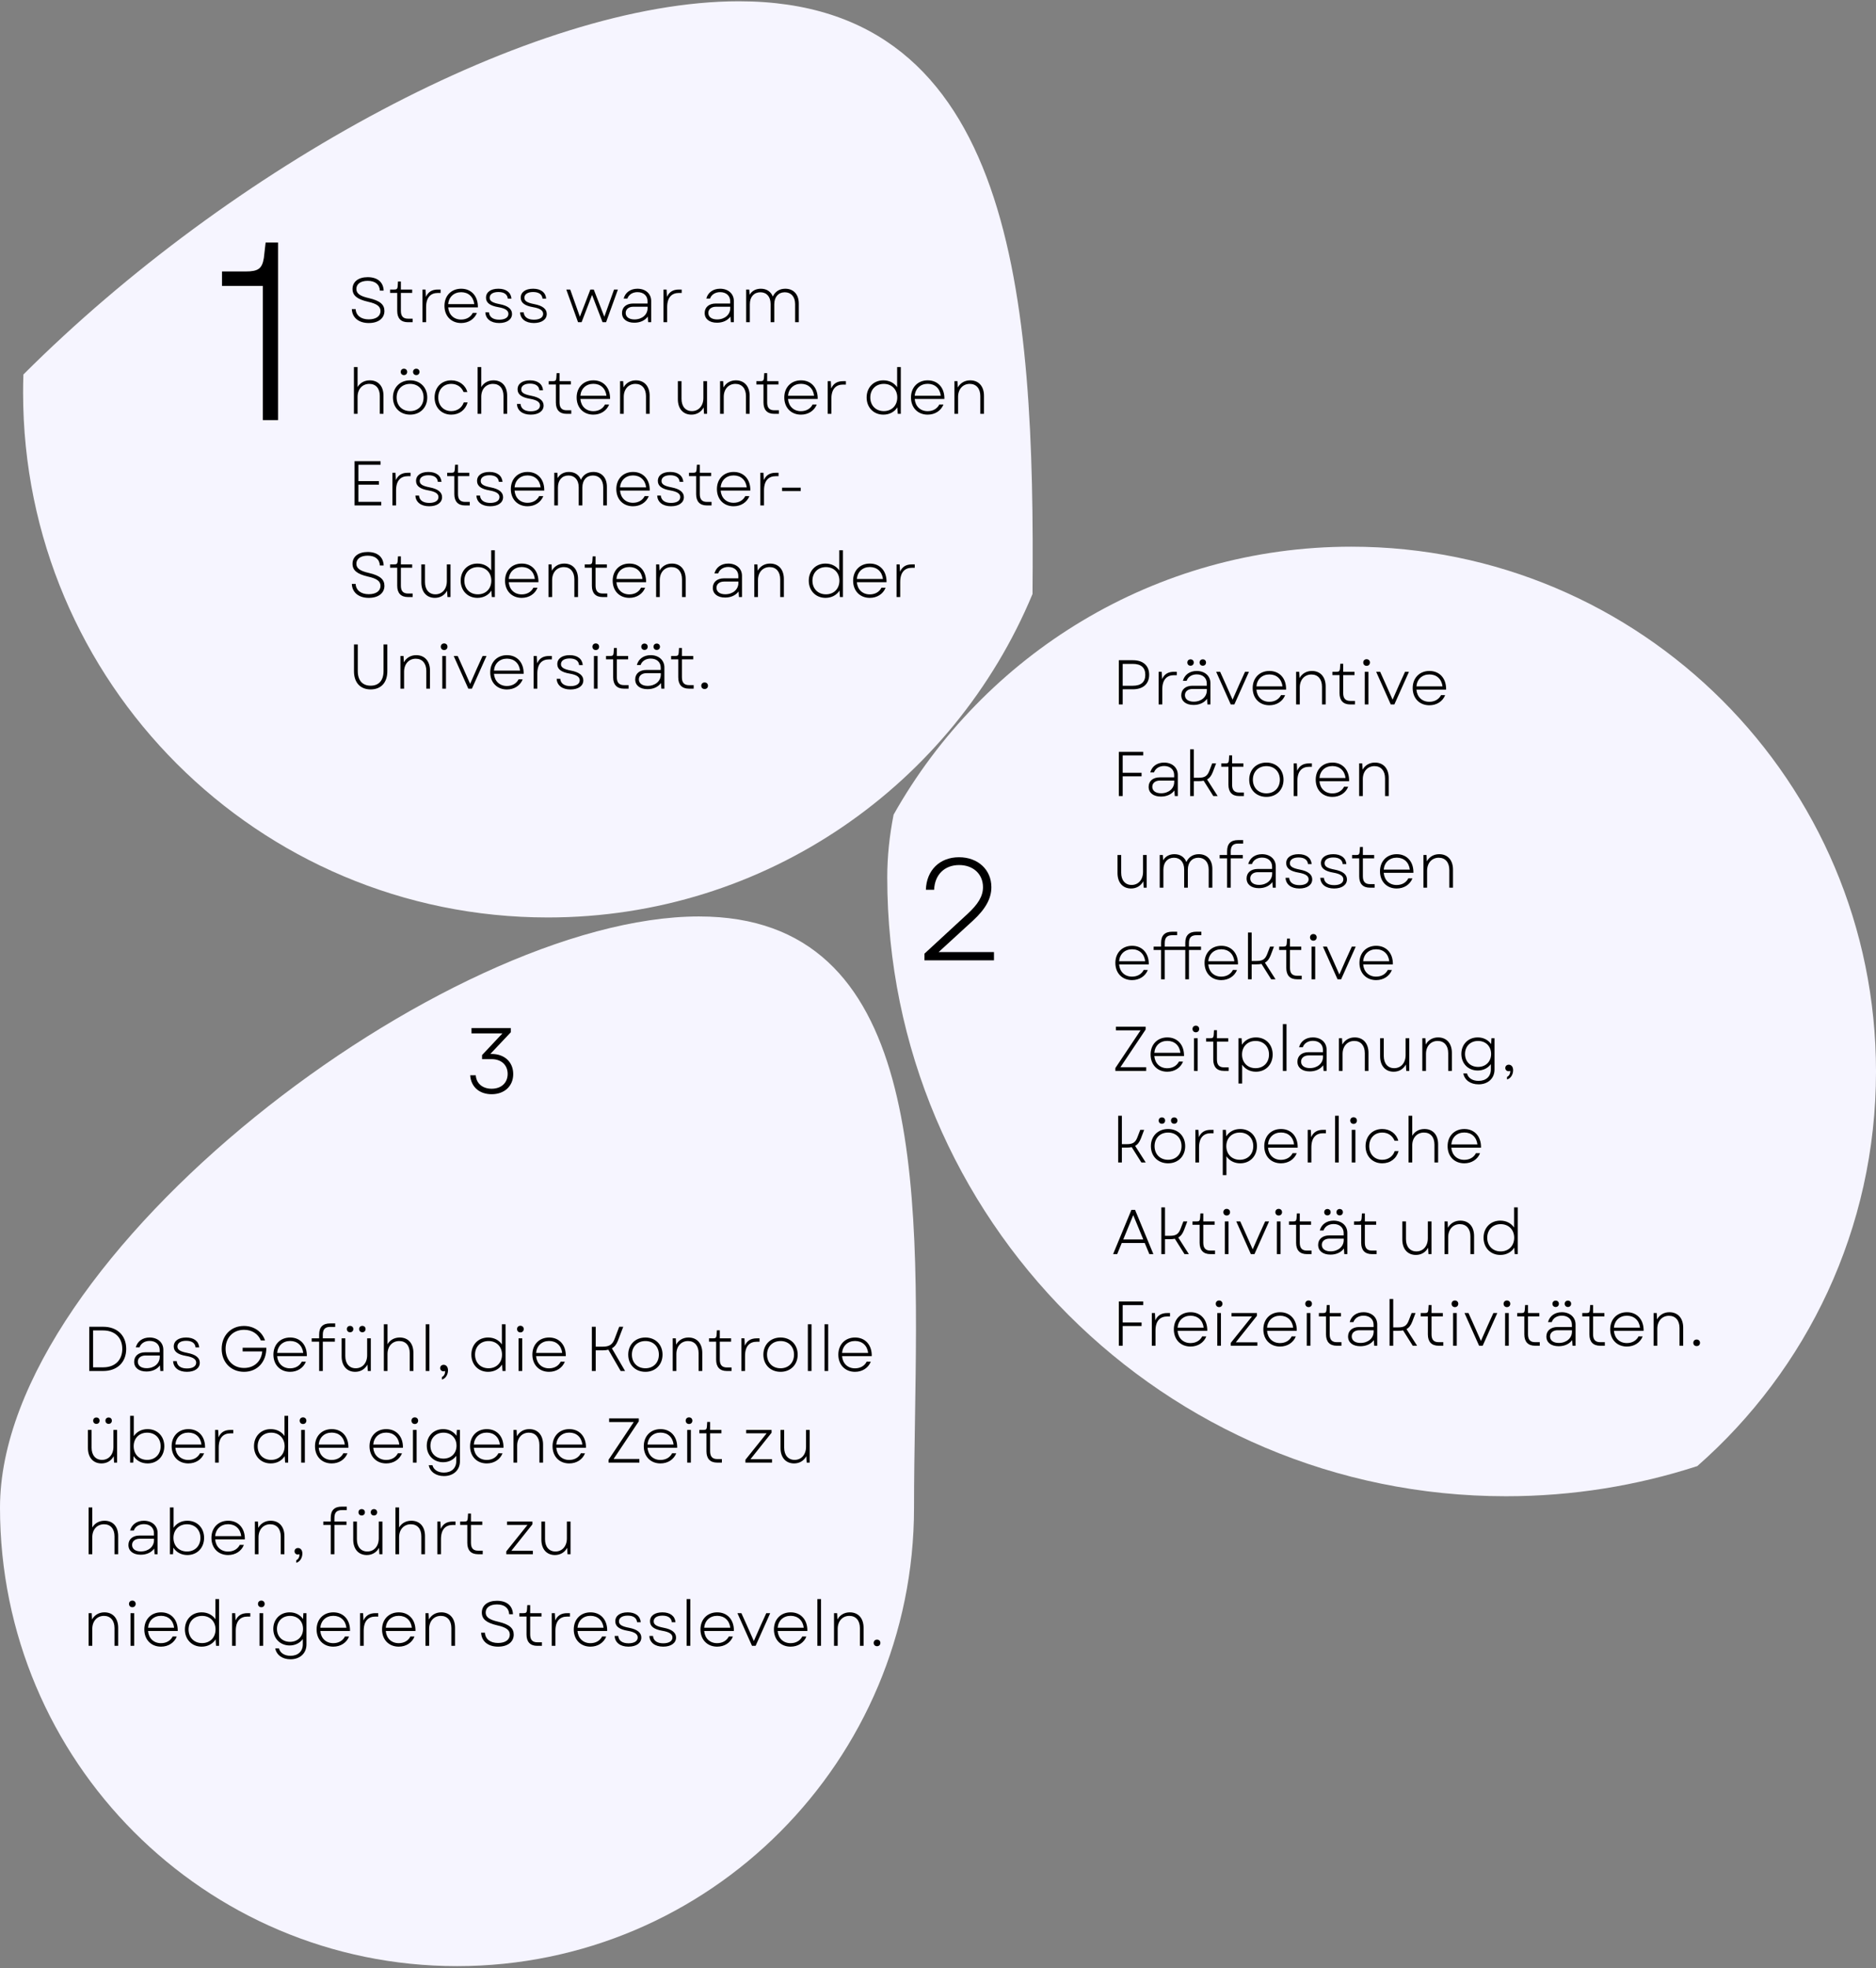 <svg width="594" height="623" viewBox="0 0 594 623" fill="none" xmlns="http://www.w3.org/2000/svg">
<rect x="0" y="0" width="594" height="623" fill="#808080" stroke="none"/>
<path fill-rule="evenodd" clip-rule="evenodd" d="M7.41 118.548C72.967 53.031 168.63 0.406 233.954 0.406C321.412 0.406 327.72 94.734 326.925 188.039C301.924 248.16 242.625 290.432 173.453 290.432C81.696 290.432 7.312 216.049 7.312 124.292C7.312 122.369 7.345 120.455 7.41 118.548Z" fill="#F6F5FF"/>
<path fill-rule="evenodd" clip-rule="evenodd" d="M282.941 257.894C311.408 207.263 365.64 173.059 427.861 173.059C519.618 173.059 594.002 247.442 594.002 339.199C594.002 388.984 572.105 433.654 537.417 464.104C518.342 470.299 497.983 473.648 476.841 473.648C368.642 473.648 280.93 385.936 280.93 277.736C280.93 271.24 281.62 264.613 282.941 257.894Z" fill="#F6F5FF"/>
<path fill-rule="evenodd" clip-rule="evenodd" d="M144.705 622.395C224.623 622.395 289.41 557.409 289.41 477.244C289.41 468.239 289.559 458.895 289.711 449.403C290.908 374.397 292.254 290.113 221.313 290.113C141.395 290.113 0 397.079 0 477.244C0 557.409 64.787 622.395 144.705 622.395Z" fill="#F6F5FF"/>
<path d="M116.76 102.26C113.56 102.26 111.5 100.54 111.4 97.84H112.6C112.72 99.9 114.34 101.1 116.76 101.1C119.06 101.1 120.48 100.08 120.48 98.46C120.48 97 119.34 96.14 116.52 95.52C113.08 94.72 111.62 93.56 111.62 91.46C111.62 89.22 113.44 87.74 116.42 87.74C119.5 87.74 121.38 89.3 121.48 92H120.28C120.18 90.02 118.76 88.9 116.42 88.9C114.16 88.9 112.84 89.92 112.84 91.46C112.84 92.86 113.88 93.72 116.82 94.38C120.36 95.2 121.72 96.44 121.72 98.44C121.72 100.78 119.8 102.26 116.76 102.26ZM129.151 102C126.951 102 125.771 100.76 125.771 98.42V92.72H123.511V91.66H124.831C125.611 91.66 125.831 91.46 125.911 90.7L126.011 89.12H126.931V91.66H130.511V92.72H126.931V98.38C126.931 100.08 127.631 100.88 129.191 100.88H130.651V102H129.151ZM133.759 102V91.66H134.739L134.859 93.98C135.559 92.42 136.739 91.66 138.659 91.66H139.519V92.74H138.619C136.399 92.74 134.919 94.1 134.919 97.24V102H133.759ZM146.01 102.26C142.87 102.26 140.73 100.04 140.73 96.82C140.73 93.62 142.89 91.4 146.03 91.4C149.29 91.4 151.39 93.8 151.31 97.3H141.91C142.11 99.64 143.71 101.16 146.01 101.16C147.69 101.16 149.03 100.38 149.71 99.04L151.01 99.06C150.21 101.04 148.33 102.26 146.01 102.26ZM141.91 96.28H150.17C149.89 93.94 148.29 92.5 146.03 92.5C143.73 92.5 142.11 94 141.91 96.28ZM158.042 102.26C155.422 102.26 153.762 100.94 153.682 98.88H154.822C154.942 100.34 156.082 101.2 158.062 101.2C159.882 101.2 160.982 100.5 160.982 99.36C160.982 98.28 160.002 97.62 157.802 97.24C155.102 96.78 153.882 95.82 153.882 94.24C153.882 92.48 155.382 91.4 157.802 91.4C160.242 91.4 161.782 92.56 161.942 94.54H160.782C160.662 93.18 159.602 92.44 157.802 92.44C156.082 92.44 155.042 93.14 155.042 94.26C155.042 95.28 155.902 95.84 158.202 96.28C160.822 96.78 162.122 97.82 162.122 99.38C162.122 101.12 160.542 102.26 158.042 102.26ZM169.038 102.26C166.418 102.26 164.758 100.94 164.678 98.88H165.818C165.938 100.34 167.078 101.2 169.058 101.2C170.878 101.2 171.978 100.5 171.978 99.36C171.978 98.28 170.998 97.62 168.798 97.24C166.098 96.78 164.878 95.82 164.878 94.24C164.878 92.48 166.378 91.4 168.798 91.4C171.238 91.4 172.778 92.56 172.938 94.54H171.778C171.658 93.18 170.598 92.44 168.798 92.44C167.078 92.44 166.038 93.14 166.038 94.26C166.038 95.28 166.898 95.84 169.198 96.28C171.818 96.78 173.118 97.82 173.118 99.38C173.118 101.12 171.538 102.26 169.038 102.26ZM183.027 102L179.307 91.66H180.547L183.607 100.26L185.067 96.5L186.927 91.66H188.007L189.887 96.5L191.347 100.26L194.427 91.66H195.647L191.907 102H190.787L189.007 97.38L187.467 93.36L184.147 102H183.027ZM200.847 102.16C198.447 102.16 196.947 100.98 196.947 99.08C196.947 97.24 198.347 96.08 200.467 96.08H205.027V95.34C205.027 93.62 203.767 92.48 201.847 92.48C200.287 92.48 199.067 93.28 198.647 94.52H197.467C197.967 92.6 199.627 91.4 201.827 91.4C204.407 91.4 206.187 92.98 206.187 95.28V102H205.227L205.107 100.22C204.207 101.46 202.687 102.16 200.847 102.16ZM198.107 99.06C198.107 100.32 199.167 101.12 200.887 101.12C203.287 101.12 205.047 99.62 205.047 97.54V97.1H200.507C199.087 97.1 198.107 97.88 198.107 99.06ZM210.087 102V91.66H211.067L211.187 93.98C211.887 92.42 213.067 91.66 214.987 91.66H215.847V92.74H214.947C212.727 92.74 211.247 94.1 211.247 97.24V102H210.087ZM227.019 102.16C224.619 102.16 223.119 100.98 223.119 99.08C223.119 97.24 224.519 96.08 226.639 96.08H231.199V95.34C231.199 93.62 229.939 92.48 228.019 92.48C226.459 92.48 225.239 93.28 224.819 94.52H223.639C224.139 92.6 225.799 91.4 227.999 91.4C230.579 91.4 232.359 92.98 232.359 95.28V102H231.399L231.279 100.22C230.379 101.46 228.859 102.16 227.019 102.16ZM224.279 99.06C224.279 100.32 225.339 101.12 227.059 101.12C229.459 101.12 231.219 99.62 231.219 97.54V97.1H226.679C225.259 97.1 224.279 97.88 224.279 99.06ZM236.259 102V91.66H237.239L237.339 93.34C238.059 92.08 239.319 91.4 240.919 91.4C242.719 91.4 244.099 92.3 244.699 93.88C245.399 92.3 246.819 91.4 248.639 91.4C251.239 91.4 252.919 93.18 252.919 96.06V102H251.759V96.24C251.759 93.94 250.479 92.52 248.499 92.52C246.479 92.52 245.159 93.98 245.159 96.32V102H243.999V96.24C243.999 93.94 242.739 92.52 240.759 92.52C238.739 92.52 237.419 93.98 237.419 96.32V102H236.259ZM112.06 131V116.2H113.22V122.54C114.04 121.12 115.48 120.4 117.1 120.4C119.78 120.4 121.42 122.26 121.42 125.24V131H120.26V125.34C120.26 122.96 119 121.52 116.94 121.52C114.76 121.52 113.22 123.14 113.22 125.62V131H112.06ZM129.862 131.26C126.662 131.26 124.422 129.02 124.422 125.82C124.422 122.64 126.662 120.4 129.862 120.4C133.042 120.4 135.282 122.64 135.282 125.82C135.282 129.02 133.042 131.26 129.862 131.26ZM125.582 125.82C125.582 128.38 127.322 130.14 129.862 130.14C132.382 130.14 134.122 128.38 134.122 125.82C134.122 123.28 132.382 121.52 129.862 121.52C127.322 121.52 125.582 123.28 125.582 125.82ZM126.882 117.72C126.882 117.14 127.302 116.72 127.902 116.72C128.522 116.72 128.922 117.14 128.922 117.72C128.922 118.32 128.522 118.74 127.902 118.74C127.302 118.74 126.882 118.32 126.882 117.72ZM130.782 117.72C130.782 117.14 131.202 116.72 131.802 116.72C132.402 116.72 132.822 117.14 132.822 117.72C132.822 118.32 132.402 118.74 131.802 118.74C131.202 118.74 130.782 118.32 130.782 117.72ZM142.885 131.26C139.785 131.26 137.605 129 137.605 125.82C137.605 122.64 139.785 120.4 142.885 120.4C145.345 120.4 147.365 121.86 147.965 124.1H146.785C146.105 122.46 144.665 121.52 142.885 121.52C140.445 121.52 138.765 123.28 138.765 125.82C138.765 128.38 140.445 130.14 142.885 130.14C144.785 130.14 146.265 129.08 146.845 127.38H148.065C147.365 129.8 145.425 131.26 142.885 131.26ZM151.22 131V116.2H152.38V122.54C153.2 121.12 154.64 120.4 156.26 120.4C158.94 120.4 160.58 122.26 160.58 125.24V131H159.42V125.34C159.42 122.96 158.16 121.52 156.1 121.52C153.92 121.52 152.38 123.14 152.38 125.62V131H151.22ZM168.042 131.26C165.422 131.26 163.762 129.94 163.682 127.88H164.822C164.942 129.34 166.082 130.2 168.062 130.2C169.882 130.2 170.982 129.5 170.982 128.36C170.982 127.28 170.002 126.62 167.802 126.24C165.102 125.78 163.882 124.82 163.882 123.24C163.882 121.48 165.382 120.4 167.802 120.4C170.242 120.4 171.782 121.56 171.942 123.54H170.782C170.662 122.18 169.602 121.44 167.802 121.44C166.082 121.44 165.042 122.14 165.042 123.26C165.042 124.28 165.902 124.84 168.202 125.28C170.822 125.78 172.122 126.82 172.122 128.38C172.122 130.12 170.542 131.26 168.042 131.26ZM179.385 131C177.185 131 176.005 129.76 176.005 127.42V121.72H173.745V120.66H175.065C175.845 120.66 176.065 120.46 176.145 119.7L176.245 118.12H177.165V120.66H180.745V121.72H177.165V127.38C177.165 129.08 177.865 129.88 179.425 129.88H180.885V131H179.385ZM187.866 131.26C184.726 131.26 182.586 129.04 182.586 125.82C182.586 122.62 184.746 120.4 187.886 120.4C191.146 120.4 193.246 122.8 193.166 126.3H183.766C183.966 128.64 185.566 130.16 187.866 130.16C189.546 130.16 190.886 129.38 191.566 128.04L192.866 128.06C192.066 130.04 190.186 131.26 187.866 131.26ZM183.766 125.28H192.026C191.746 122.94 190.146 121.5 187.886 121.5C185.586 121.5 183.966 123 183.766 125.28ZM196.337 131V120.66H197.317L197.417 122.66C198.237 121.18 199.677 120.4 201.337 120.4C204.037 120.4 205.697 122.3 205.697 125.28V131H204.537V125.38C204.537 123 203.257 121.52 201.197 121.52C199.017 121.52 197.497 123.18 197.497 125.64V131H196.337ZM218.933 131.26C216.273 131.26 214.633 129.36 214.633 126.38V120.66H215.793V126.28C215.793 128.64 217.053 130.14 219.093 130.14C221.233 130.14 222.713 128.46 222.713 126V120.66H223.873V131H222.913L222.793 128.98C221.993 130.48 220.553 131.26 218.933 131.26ZM227.998 131V120.66H228.978L229.078 122.66C229.898 121.18 231.338 120.4 232.998 120.4C235.698 120.4 237.358 122.3 237.358 125.28V131H236.198V125.38C236.198 123 234.918 121.52 232.858 121.52C230.678 121.52 229.158 123.18 229.158 125.64V131H227.998ZM245.127 131C242.927 131 241.747 129.76 241.747 127.42V121.72H239.487V120.66H240.807C241.587 120.66 241.807 120.46 241.887 119.7L241.987 118.12H242.907V120.66H246.487V121.72H242.907V127.38C242.907 129.08 243.607 129.88 245.167 129.88H246.627V131H245.127ZM253.608 131.26C250.468 131.26 248.328 129.04 248.328 125.82C248.328 122.62 250.488 120.4 253.628 120.4C256.888 120.4 258.988 122.8 258.908 126.3H249.508C249.708 128.64 251.308 130.16 253.608 130.16C255.288 130.16 256.628 129.38 257.308 128.04L258.608 128.06C257.808 130.04 255.928 131.26 253.608 131.26ZM249.508 125.28H257.768C257.488 122.94 255.888 121.5 253.628 121.5C251.328 121.5 249.708 123 249.508 125.28ZM262.08 131V120.66H263.06L263.18 122.98C263.88 121.42 265.06 120.66 266.98 120.66H267.84V121.74H266.94C264.72 121.74 263.24 123.1 263.24 126.24V131H262.08ZM279.702 131.26C276.582 131.26 274.402 128.96 274.402 125.82C274.402 122.68 276.582 120.4 279.702 120.4C281.602 120.4 283.142 121.24 284.062 122.58V116.2H285.222V131H284.262L284.122 128.96C283.222 130.38 281.642 131.26 279.702 131.26ZM275.562 125.82C275.562 128.36 277.302 130.14 279.842 130.14C282.362 130.14 284.102 128.36 284.102 125.82C284.102 123.3 282.362 121.52 279.842 121.52C277.302 121.52 275.562 123.3 275.562 125.82ZM293.725 131.26C290.585 131.26 288.445 129.04 288.445 125.82C288.445 122.62 290.605 120.4 293.745 120.4C297.005 120.4 299.105 122.8 299.025 126.3H289.625C289.825 128.64 291.425 130.16 293.725 130.16C295.405 130.16 296.745 129.38 297.425 128.04L298.725 128.06C297.925 130.04 296.045 131.26 293.725 131.26ZM289.625 125.28H297.885C297.605 122.94 296.005 121.5 293.745 121.5C291.445 121.5 289.825 123 289.625 125.28ZM302.197 131V120.66H303.177L303.277 122.66C304.097 121.18 305.537 120.4 307.197 120.4C309.897 120.4 311.557 122.3 311.557 125.28V131H310.397V125.38C310.397 123 309.117 121.52 307.057 121.52C304.877 121.52 303.357 123.18 303.357 125.64V131H302.197ZM112.26 160V146H120.5V147.14H113.48V152.3H119.98V153.42H113.48V158.86H120.72V160H112.26ZM124.248 160V149.66H125.228L125.348 151.98C126.048 150.42 127.228 149.66 129.148 149.66H130.008V150.74H129.108C126.888 150.74 125.408 152.1 125.408 155.24V160H124.248ZM135.893 160.26C133.273 160.26 131.613 158.94 131.533 156.88H132.673C132.793 158.34 133.933 159.2 135.913 159.2C137.733 159.2 138.833 158.5 138.833 157.36C138.833 156.28 137.853 155.62 135.653 155.24C132.953 154.78 131.733 153.82 131.733 152.24C131.733 150.48 133.233 149.4 135.653 149.4C138.093 149.4 139.633 150.56 139.793 152.54H138.633C138.513 151.18 137.453 150.44 135.653 150.44C133.933 150.44 132.893 151.14 132.893 152.26C132.893 153.28 133.753 153.84 136.053 154.28C138.673 154.78 139.973 155.82 139.973 157.38C139.973 159.12 138.393 160.26 135.893 160.26ZM147.237 160C145.037 160 143.857 158.76 143.857 156.42V150.72H141.597V149.66H142.917C143.697 149.66 143.917 149.46 143.997 148.7L144.097 147.12H145.017V149.66H148.597V150.72H145.017V156.38C145.017 158.08 145.717 158.88 147.277 158.88H148.737V160H147.237ZM155.21 160.26C152.59 160.26 150.93 158.94 150.85 156.88H151.99C152.11 158.34 153.25 159.2 155.23 159.2C157.05 159.2 158.15 158.5 158.15 157.36C158.15 156.28 157.17 155.62 154.97 155.24C152.27 154.78 151.05 153.82 151.05 152.24C151.05 150.48 152.55 149.4 154.97 149.4C157.41 149.4 158.95 150.56 159.11 152.54H157.95C157.83 151.18 156.77 150.44 154.97 150.44C153.25 150.44 152.21 151.14 152.21 152.26C152.21 153.28 153.07 153.84 155.37 154.28C157.99 154.78 159.29 155.82 159.29 157.38C159.29 159.12 157.71 160.26 155.21 160.26ZM167.026 160.26C163.886 160.26 161.746 158.04 161.746 154.82C161.746 151.62 163.906 149.4 167.046 149.4C170.306 149.4 172.406 151.8 172.326 155.3H162.926C163.126 157.64 164.726 159.16 167.026 159.16C168.706 159.16 170.046 158.38 170.726 157.04L172.026 157.06C171.226 159.04 169.346 160.26 167.026 160.26ZM162.926 154.28H171.186C170.906 151.94 169.306 150.5 167.046 150.5C164.746 150.5 163.126 152 162.926 154.28ZM175.498 160V149.66H176.478L176.578 151.34C177.298 150.08 178.558 149.4 180.158 149.4C181.958 149.4 183.338 150.3 183.938 151.88C184.638 150.3 186.058 149.4 187.878 149.4C190.478 149.4 192.158 151.18 192.158 154.06V160H190.998V154.24C190.998 151.94 189.718 150.52 187.738 150.52C185.718 150.52 184.398 151.98 184.398 154.32V160H183.238V154.24C183.238 151.94 181.978 150.52 179.998 150.52C177.978 150.52 176.658 151.98 176.658 154.32V160H175.498ZM200.424 160.26C197.284 160.26 195.144 158.04 195.144 154.82C195.144 151.62 197.304 149.4 200.444 149.4C203.704 149.4 205.804 151.8 205.724 155.3H196.324C196.524 157.64 198.124 159.16 200.424 159.16C202.104 159.16 203.444 158.38 204.124 157.04L205.424 157.06C204.624 159.04 202.744 160.26 200.424 160.26ZM196.324 154.28H204.584C204.304 151.94 202.704 150.5 200.444 150.5C198.144 150.5 196.524 152 196.324 154.28ZM212.456 160.26C209.836 160.26 208.176 158.94 208.096 156.88H209.236C209.356 158.34 210.496 159.2 212.476 159.2C214.296 159.2 215.396 158.5 215.396 157.36C215.396 156.28 214.416 155.62 212.216 155.24C209.516 154.78 208.296 153.82 208.296 152.24C208.296 150.48 209.796 149.4 212.216 149.4C214.656 149.4 216.196 150.56 216.356 152.54H215.196C215.076 151.18 214.016 150.44 212.216 150.44C210.496 150.44 209.456 151.14 209.456 152.26C209.456 153.28 210.316 153.84 212.616 154.28C215.236 154.78 216.536 155.82 216.536 157.38C216.536 159.12 214.956 160.26 212.456 160.26ZM223.799 160C221.599 160 220.419 158.76 220.419 156.42V150.72H218.159V149.66H219.479C220.259 149.66 220.479 149.46 220.559 148.7L220.659 147.12H221.579V149.66H225.159V150.72H221.579V156.38C221.579 158.08 222.279 158.88 223.839 158.88H225.299V160H223.799ZM232.28 160.26C229.14 160.26 227 158.04 227 154.82C227 151.62 229.16 149.4 232.3 149.4C235.56 149.4 237.66 151.8 237.58 155.3H228.18C228.38 157.64 229.98 159.16 232.28 159.16C233.96 159.16 235.3 158.38 235.98 157.04L237.28 157.06C236.48 159.04 234.6 160.26 232.28 160.26ZM228.18 154.28H236.44C236.16 151.94 234.56 150.5 232.3 150.5C230 150.5 228.38 152 228.18 154.28ZM240.751 160V149.66H241.731L241.851 151.98C242.551 150.42 243.731 149.66 245.651 149.66H246.511V150.74H245.611C243.391 150.74 241.911 152.1 241.911 155.24V160H240.751ZM247.635 155.46V154.38H253.535V155.46H247.635ZM116.76 189.26C113.56 189.26 111.5 187.54 111.4 184.84H112.6C112.72 186.9 114.34 188.1 116.76 188.1C119.06 188.1 120.48 187.08 120.48 185.46C120.48 184 119.34 183.14 116.52 182.52C113.08 181.72 111.62 180.56 111.62 178.46C111.62 176.22 113.44 174.74 116.42 174.74C119.5 174.74 121.38 176.3 121.48 179H120.28C120.18 177.02 118.76 175.9 116.42 175.9C114.16 175.9 112.84 176.92 112.84 178.46C112.84 179.86 113.88 180.72 116.82 181.38C120.36 182.2 121.72 183.44 121.72 185.44C121.72 187.78 119.8 189.26 116.76 189.26ZM129.151 189C126.951 189 125.771 187.76 125.771 185.42V179.72H123.511V178.66H124.831C125.611 178.66 125.831 178.46 125.911 177.7L126.011 176.12H126.931V178.66H130.511V179.72H126.931V185.38C126.931 187.08 127.631 187.88 129.191 187.88H130.651V189H129.151ZM137.703 189.26C135.043 189.26 133.403 187.36 133.403 184.38V178.66H134.563V184.28C134.563 186.64 135.823 188.14 137.863 188.14C140.003 188.14 141.483 186.46 141.483 184V178.66H142.643V189H141.683L141.562 186.98C140.763 188.48 139.323 189.26 137.703 189.26ZM151.167 189.26C148.047 189.26 145.867 186.96 145.867 183.82C145.867 180.68 148.047 178.4 151.167 178.4C153.067 178.4 154.607 179.24 155.527 180.58V174.2H156.687V189H155.727L155.587 186.96C154.687 188.38 153.107 189.26 151.167 189.26ZM147.027 183.82C147.027 186.36 148.767 188.14 151.307 188.14C153.827 188.14 155.567 186.36 155.567 183.82C155.567 181.3 153.827 179.52 151.307 179.52C148.767 179.52 147.027 181.3 147.027 183.82ZM165.19 189.26C162.05 189.26 159.91 187.04 159.91 183.82C159.91 180.62 162.07 178.4 165.21 178.4C168.47 178.4 170.57 180.8 170.49 184.3H161.09C161.29 186.64 162.89 188.16 165.19 188.16C166.87 188.16 168.21 187.38 168.89 186.04L170.19 186.06C169.39 188.04 167.51 189.26 165.19 189.26ZM161.09 183.28H169.35C169.07 180.94 167.47 179.5 165.21 179.5C162.91 179.5 161.29 181 161.09 183.28ZM173.662 189V178.66H174.642L174.742 180.66C175.562 179.18 177.002 178.4 178.662 178.4C181.362 178.4 183.022 180.3 183.022 183.28V189H181.862V183.38C181.862 181 180.582 179.52 178.522 179.52C176.342 179.52 174.822 181.18 174.822 183.64V189H173.662ZM190.791 189C188.591 189 187.411 187.76 187.411 185.42V179.72H185.151V178.66H186.471C187.251 178.66 187.471 178.46 187.551 177.7L187.651 176.12H188.571V178.66H192.151V179.72H188.571V185.38C188.571 187.08 189.271 187.88 190.831 187.88H192.291V189H190.791ZM199.272 189.26C196.132 189.26 193.992 187.04 193.992 183.82C193.992 180.62 196.152 178.4 199.292 178.4C202.552 178.4 204.652 180.8 204.572 184.3H195.172C195.372 186.64 196.972 188.16 199.272 188.16C200.952 188.16 202.292 187.38 202.972 186.04L204.272 186.06C203.472 188.04 201.592 189.26 199.272 189.26ZM195.172 183.28H203.432C203.152 180.94 201.552 179.5 199.292 179.5C196.992 179.5 195.372 181 195.172 183.28ZM207.744 189V178.66H208.724L208.824 180.66C209.644 179.18 211.084 178.4 212.744 178.4C215.444 178.4 217.104 180.3 217.104 183.28V189H215.944V183.38C215.944 181 214.664 179.52 212.604 179.52C210.424 179.52 208.904 181.18 208.904 183.64V189H207.744ZM229.597 189.16C227.197 189.16 225.697 187.98 225.697 186.08C225.697 184.24 227.097 183.08 229.217 183.08H233.777V182.34C233.777 180.62 232.517 179.48 230.597 179.48C229.037 179.48 227.817 180.28 227.397 181.52H226.217C226.717 179.6 228.377 178.4 230.577 178.4C233.157 178.4 234.937 179.98 234.937 182.28V189H233.977L233.857 187.22C232.957 188.46 231.437 189.16 229.597 189.16ZM226.857 186.06C226.857 187.32 227.917 188.12 229.637 188.12C232.037 188.12 233.797 186.62 233.797 184.54V184.1H229.257C227.837 184.1 226.857 184.88 226.857 186.06ZM238.837 189V178.66H239.817L239.917 180.66C240.737 179.18 242.177 178.4 243.837 178.4C246.537 178.4 248.197 180.3 248.197 183.28V189H247.037V183.38C247.037 181 245.757 179.52 243.697 179.52C241.517 179.52 239.997 181.18 239.997 183.64V189H238.837ZM261.382 189.26C258.262 189.26 256.082 186.96 256.082 183.82C256.082 180.68 258.262 178.4 261.382 178.4C263.282 178.4 264.822 179.24 265.742 180.58V174.2H266.902V189H265.942L265.802 186.96C264.902 188.38 263.322 189.26 261.382 189.26ZM257.242 183.82C257.242 186.36 258.982 188.14 261.522 188.14C264.042 188.14 265.782 186.36 265.782 183.82C265.782 181.3 264.042 179.52 261.522 179.52C258.982 179.52 257.242 181.3 257.242 183.82ZM275.405 189.26C272.265 189.26 270.125 187.04 270.125 183.82C270.125 180.62 272.285 178.4 275.425 178.4C278.685 178.4 280.785 180.8 280.705 184.3H271.305C271.505 186.64 273.105 188.16 275.405 188.16C277.085 188.16 278.425 187.38 279.105 186.04L280.405 186.06C279.605 188.04 277.725 189.26 275.405 189.26ZM271.305 183.28H279.565C279.285 180.94 277.685 179.5 275.425 179.5C273.125 179.5 271.505 181 271.305 183.28ZM283.876 189V178.66H284.856L284.976 180.98C285.676 179.42 286.856 178.66 288.776 178.66H289.636V179.74H288.736C286.516 179.74 285.036 181.1 285.036 184.24V189H283.876ZM117.36 218.24C114.08 218.24 112.08 216.08 112.08 212.48V204H113.28V212.42C113.28 215.4 114.76 217.06 117.36 217.06C119.96 217.06 121.44 215.4 121.44 212.42V204H122.64V212.48C122.64 216.08 120.64 218.24 117.36 218.24ZM126.787 218V207.66H127.767L127.867 209.66C128.687 208.18 130.127 207.4 131.787 207.4C134.487 207.4 136.147 209.3 136.147 212.28V218H134.987V212.38C134.987 210 133.707 208.52 131.647 208.52C129.467 208.52 127.947 210.18 127.947 212.64V218H126.787ZM140.048 218V207.66H141.208V218H140.048ZM139.568 204.72C139.568 204.14 139.988 203.68 140.628 203.68C141.268 203.68 141.688 204.14 141.688 204.72C141.688 205.32 141.268 205.78 140.628 205.78C139.988 205.78 139.568 205.32 139.568 204.72ZM148.282 218L143.662 207.66H144.922L146.722 211.66L148.862 216.48L150.982 211.66L152.802 207.66H154.042L149.422 218H148.282ZM160.503 218.26C157.363 218.26 155.223 216.04 155.223 212.82C155.223 209.62 157.383 207.4 160.523 207.4C163.783 207.4 165.883 209.8 165.803 213.3H156.403C156.603 215.64 158.203 217.16 160.503 217.16C162.183 217.16 163.523 216.38 164.203 215.04L165.503 215.06C164.703 217.04 162.823 218.26 160.503 218.26ZM156.403 212.28H164.663C164.383 209.94 162.783 208.5 160.523 208.5C158.223 208.5 156.603 210 156.403 212.28ZM168.974 218V207.66H169.954L170.074 209.98C170.774 208.42 171.954 207.66 173.874 207.66H174.734V208.74H173.834C171.614 208.74 170.134 210.1 170.134 213.24V218H168.974ZM180.62 218.26C178 218.26 176.34 216.94 176.26 214.88H177.4C177.52 216.34 178.66 217.2 180.64 217.2C182.46 217.2 183.56 216.5 183.56 215.36C183.56 214.28 182.58 213.62 180.38 213.24C177.68 212.78 176.46 211.82 176.46 210.24C176.46 208.48 177.96 207.4 180.38 207.4C182.82 207.4 184.36 208.56 184.52 210.54H183.36C183.24 209.18 182.18 208.44 180.38 208.44C178.66 208.44 177.62 209.14 177.62 210.26C177.62 211.28 178.48 211.84 180.78 212.28C183.4 212.78 184.7 213.82 184.7 215.38C184.7 217.12 183.12 218.26 180.62 218.26ZM188.056 218V207.66H189.216V218H188.056ZM187.576 204.72C187.576 204.14 187.996 203.68 188.636 203.68C189.276 203.68 189.696 204.14 189.696 204.72C189.696 205.32 189.276 205.78 188.636 205.78C187.996 205.78 187.576 205.32 187.576 204.72ZM197.53 218C195.33 218 194.15 216.76 194.15 214.42V208.72H191.89V207.66H193.21C193.99 207.66 194.21 207.46 194.29 206.7L194.39 205.12H195.31V207.66H198.89V208.72H195.31V214.38C195.31 216.08 196.01 216.88 197.57 216.88H199.03V218H197.53ZM205.027 218.16C202.627 218.16 201.127 216.98 201.127 215.08C201.127 213.24 202.527 212.08 204.647 212.08H209.207V211.34C209.207 209.62 207.947 208.48 206.027 208.48C204.467 208.48 203.247 209.28 202.827 210.52H201.647C202.147 208.6 203.807 207.4 206.007 207.4C208.587 207.4 210.367 208.98 210.367 211.28V218H209.407L209.287 216.22C208.387 217.46 206.867 218.16 205.027 218.16ZM202.287 215.06C202.287 216.32 203.347 217.12 205.067 217.12C207.467 217.12 209.227 215.62 209.227 213.54V213.1H204.687C203.267 213.1 202.287 213.88 202.287 215.06ZM203.047 204.72C203.047 204.14 203.467 203.72 204.067 203.72C204.667 203.72 205.087 204.14 205.087 204.72C205.087 205.32 204.667 205.74 204.067 205.74C203.467 205.74 203.047 205.32 203.047 204.72ZM206.927 204.72C206.927 204.14 207.347 203.72 207.947 203.72C208.547 203.72 208.967 204.14 208.967 204.72C208.967 205.32 208.547 205.74 207.947 205.74C207.347 205.74 206.927 205.32 206.927 204.72ZM218.135 218C215.935 218 214.755 216.76 214.755 214.42V208.72H212.495V207.66H213.815C214.595 207.66 214.815 207.46 214.895 206.7L214.995 205.12H215.915V207.66H219.495V208.72H215.915V214.38C215.915 216.08 216.615 216.88 218.175 216.88H219.635V218H218.135ZM223.104 218.12C222.464 218.12 222.044 217.68 222.044 217.08C222.044 216.48 222.464 216.04 223.104 216.04C223.744 216.04 224.164 216.48 224.164 217.08C224.164 217.68 223.744 218.12 223.104 218.12Z" fill="black"/>
<path d="M83.223 133V90.514H70.293V85.936H77.762C81.778 85.936 82.982 85.053 83.545 81.68L84.107 76.781H88.042V133H83.223Z" fill="black"/>
<path d="M292.707 304V301.895L306.301 289.354C309.688 286.241 311.244 283.724 311.244 280.84C311.244 276.675 308.132 273.837 303.692 273.837C299.115 273.837 295.957 276.858 295.774 281.664H293.165C293.348 275.485 297.559 271.366 303.646 271.366C309.642 271.366 313.899 275.302 313.899 280.84C313.899 284.41 312.068 287.752 308.086 291.413L297.193 301.391H314.723V304H292.707Z" fill="black"/>
<path d="M155.662 346.382C151.757 346.382 149.114 344.033 148.879 340.392H150.641C150.817 342.976 152.784 344.649 155.662 344.649C158.745 344.649 160.741 342.77 160.741 339.951C160.741 337.133 158.715 335.283 155.691 335.283H152.637V333.991L159.097 327.12H149.29V325.447H161.74V326.768L155.251 333.639H155.662C159.743 333.639 162.503 336.193 162.503 340.01C162.503 343.798 159.743 346.382 155.662 346.382Z" fill="black"/>
<path d="M354.26 223V209H358.7C361.94 209 363.86 210.7 363.86 213.6C363.86 216.5 361.94 218.2 358.7 218.2H355.48V223H354.26ZM355.48 217.08H358.68C361.3 217.08 362.64 215.9 362.64 213.62C362.64 211.34 361.3 210.16 358.68 210.16H355.48V217.08ZM366.853 223V212.66H367.833L367.953 214.98C368.653 213.42 369.833 212.66 371.753 212.66H372.613V213.74H371.713C369.493 213.74 368.013 215.1 368.013 218.24V223H366.853ZM377.925 223.16C375.525 223.16 374.025 221.98 374.025 220.08C374.025 218.24 375.425 217.08 377.545 217.08H382.105V216.34C382.105 214.62 380.845 213.48 378.925 213.48C377.365 213.48 376.145 214.28 375.725 215.52H374.545C375.045 213.6 376.705 212.4 378.905 212.4C381.485 212.4 383.265 213.98 383.265 216.28V223H382.305L382.185 221.22C381.285 222.46 379.765 223.16 377.925 223.16ZM375.185 220.06C375.185 221.32 376.245 222.12 377.965 222.12C380.365 222.12 382.125 220.62 382.125 218.54V218.1H377.585C376.165 218.1 375.185 218.88 375.185 220.06ZM375.945 209.72C375.945 209.14 376.365 208.72 376.965 208.72C377.565 208.72 377.985 209.14 377.985 209.72C377.985 210.32 377.565 210.74 376.965 210.74C376.365 210.74 375.945 210.32 375.945 209.72ZM379.825 209.72C379.825 209.14 380.245 208.72 380.845 208.72C381.445 208.72 381.865 209.14 381.865 209.72C381.865 210.32 381.445 210.74 380.845 210.74C380.245 210.74 379.825 210.32 379.825 209.72ZM389.696 223L385.076 212.66H386.336L388.136 216.66L390.276 221.48L392.396 216.66L394.216 212.66H395.456L390.836 223H389.696ZM401.917 223.26C398.777 223.26 396.637 221.04 396.637 217.82C396.637 214.62 398.797 212.4 401.937 212.4C405.197 212.4 407.297 214.8 407.217 218.3H397.817C398.017 220.64 399.617 222.16 401.917 222.16C403.597 222.16 404.937 221.38 405.617 220.04L406.917 220.06C406.117 222.04 404.237 223.26 401.917 223.26ZM397.817 217.28H406.077C405.797 214.94 404.197 213.5 401.937 213.5C399.637 213.5 398.017 215 397.817 217.28ZM410.388 223V212.66H411.368L411.468 214.66C412.288 213.18 413.728 212.4 415.388 212.4C418.088 212.4 419.748 214.3 419.748 217.28V223H418.588V217.38C418.588 215 417.308 213.52 415.248 213.52C413.068 213.52 411.548 215.18 411.548 217.64V223H410.388ZM427.518 223C425.318 223 424.138 221.76 424.138 219.42V213.72H421.878V212.66H423.198C423.978 212.66 424.198 212.46 424.278 211.7L424.378 210.12H425.298V212.66H428.878V213.72H425.298V219.38C425.298 221.08 425.998 221.88 427.558 221.88H429.018V223H427.518ZM432.126 223V212.66H433.286V223H432.126ZM431.646 209.72C431.646 209.14 432.066 208.68 432.706 208.68C433.346 208.68 433.766 209.14 433.766 209.72C433.766 210.32 433.346 210.78 432.706 210.78C432.066 210.78 431.646 210.32 431.646 209.72ZM440.36 223L435.74 212.66H437L438.8 216.66L440.94 221.48L443.06 216.66L444.88 212.66H446.12L441.5 223H440.36ZM452.581 223.26C449.441 223.26 447.301 221.04 447.301 217.82C447.301 214.62 449.461 212.4 452.601 212.4C455.861 212.4 457.961 214.8 457.881 218.3H448.481C448.681 220.64 450.281 222.16 452.581 222.16C454.261 222.16 455.601 221.38 456.281 220.04L457.581 220.06C456.781 222.04 454.901 223.26 452.581 223.26ZM448.481 217.28H456.741C456.461 214.94 454.861 213.5 452.601 213.5C450.301 213.5 448.681 215 448.481 217.28ZM354.26 252V238H361.98V239.14H355.48V244.64H361.46V245.76H355.48V252H354.26ZM367.593 252.16C365.193 252.16 363.693 250.98 363.693 249.08C363.693 247.24 365.093 246.08 367.213 246.08H371.773V245.34C371.773 243.62 370.513 242.48 368.593 242.48C367.033 242.48 365.813 243.28 365.393 244.52H364.213C364.713 242.6 366.373 241.4 368.573 241.4C371.153 241.4 372.933 242.98 372.933 245.28V252H371.973L371.853 250.22C370.953 251.46 369.433 252.16 367.593 252.16ZM364.853 249.06C364.853 250.32 365.913 251.12 367.633 251.12C370.033 251.12 371.793 249.62 371.793 247.54V247.1H367.253C365.833 247.1 364.853 247.88 364.853 249.06ZM376.833 252V237.2H377.993V246.2H379.513C381.433 246.2 382.273 245.7 382.933 243.96L383.813 241.66H385.053L384.013 244.4C383.553 245.56 383.013 246.3 382.193 246.74L385.553 252H384.173L381.113 247.14C380.633 247.24 380.093 247.28 379.473 247.28H377.993V252H376.833ZM392.342 252C390.142 252 388.962 250.76 388.962 248.42V242.72H386.702V241.66H388.022C388.802 241.66 389.022 241.46 389.102 240.7L389.202 239.12H390.122V241.66H393.702V242.72H390.122V248.38C390.122 250.08 390.822 250.88 392.382 250.88H393.842V252H392.342ZM400.983 252.26C397.783 252.26 395.543 250.02 395.543 246.82C395.543 243.64 397.783 241.4 400.983 241.4C404.163 241.4 406.403 243.64 406.403 246.82C406.403 250.02 404.163 252.26 400.983 252.26ZM396.703 246.82C396.703 249.38 398.443 251.14 400.983 251.14C403.503 251.14 405.243 249.38 405.243 246.82C405.243 244.28 403.503 242.52 400.983 242.52C398.443 242.52 396.703 244.28 396.703 246.82ZM409.626 252V241.66H410.606L410.726 243.98C411.426 242.42 412.606 241.66 414.526 241.66H415.386V242.74H414.486C412.266 242.74 410.786 244.1 410.786 247.24V252H409.626ZM421.878 252.26C418.738 252.26 416.598 250.04 416.598 246.82C416.598 243.62 418.758 241.4 421.898 241.4C425.158 241.4 427.258 243.8 427.178 247.3H417.778C417.978 249.64 419.578 251.16 421.878 251.16C423.558 251.16 424.898 250.38 425.578 249.04L426.878 249.06C426.078 251.04 424.198 252.26 421.878 252.26ZM417.778 246.28H426.038C425.758 243.94 424.158 242.5 421.898 242.5C419.598 242.5 417.978 244 417.778 246.28ZM430.349 252V241.66H431.329L431.429 243.66C432.249 242.18 433.689 241.4 435.349 241.4C438.049 241.4 439.709 243.3 439.709 246.28V252H438.549V246.38C438.549 244 437.269 242.52 435.209 242.52C433.029 242.52 431.509 244.18 431.509 246.64V252H430.349ZM358.14 281.26C355.48 281.26 353.84 279.36 353.84 276.38V270.66H355V276.28C355 278.64 356.26 280.14 358.3 280.14C360.44 280.14 361.92 278.46 361.92 276V270.66H363.08V281H362.12L362 278.98C361.2 280.48 359.76 281.26 358.14 281.26ZM367.205 281V270.66H368.185L368.285 272.34C369.005 271.08 370.265 270.4 371.865 270.4C373.665 270.4 375.045 271.3 375.645 272.88C376.345 271.3 377.765 270.4 379.585 270.4C382.185 270.4 383.865 272.18 383.865 275.06V281H382.705V275.24C382.705 272.94 381.425 271.52 379.445 271.52C377.425 271.52 376.105 272.98 376.105 275.32V281H374.945V275.24C374.945 272.94 373.685 271.52 371.705 271.52C369.685 271.52 368.365 272.98 368.365 275.32V281H367.205ZM388.537 269.46C388.537 267.1 389.697 265.94 391.997 265.94H393.617V267.04H392.097C390.417 267.04 389.697 267.78 389.697 269.54V270.66H393.517V271.72H389.697V281H388.537V271.72H386.177V270.66H388.537V269.46ZM398.609 281.16C396.209 281.16 394.709 279.98 394.709 278.08C394.709 276.24 396.109 275.08 398.229 275.08H402.789V274.34C402.789 272.62 401.529 271.48 399.609 271.48C398.049 271.48 396.829 272.28 396.409 273.52H395.229C395.729 271.6 397.389 270.4 399.589 270.4C402.169 270.4 403.949 271.98 403.949 274.28V281H402.989L402.869 279.22C401.969 280.46 400.449 281.16 398.609 281.16ZM395.869 278.06C395.869 279.32 396.929 280.12 398.649 280.12C401.049 280.12 402.809 278.62 402.809 276.54V276.1H398.269C396.849 276.1 395.869 276.88 395.869 278.06ZM411.409 281.26C408.789 281.26 407.129 279.94 407.049 277.88H408.189C408.309 279.34 409.449 280.2 411.429 280.2C413.249 280.2 414.349 279.5 414.349 278.36C414.349 277.28 413.369 276.62 411.169 276.24C408.469 275.78 407.249 274.82 407.249 273.24C407.249 271.48 408.749 270.4 411.169 270.4C413.609 270.4 415.149 271.56 415.309 273.54H414.149C414.029 272.18 412.969 271.44 411.169 271.44C409.449 271.44 408.409 272.14 408.409 273.26C408.409 274.28 409.269 274.84 411.569 275.28C414.189 275.78 415.489 276.82 415.489 278.38C415.489 280.12 413.909 281.26 411.409 281.26ZM422.405 281.26C419.785 281.26 418.125 279.94 418.045 277.88H419.185C419.305 279.34 420.445 280.2 422.425 280.2C424.245 280.2 425.345 279.5 425.345 278.36C425.345 277.28 424.365 276.62 422.165 276.24C419.465 275.78 418.245 274.82 418.245 273.24C418.245 271.48 419.745 270.4 422.165 270.4C424.605 270.4 426.145 271.56 426.305 273.54H425.145C425.025 272.18 423.965 271.44 422.165 271.44C420.445 271.44 419.405 272.14 419.405 273.26C419.405 274.28 420.265 274.84 422.565 275.28C425.185 275.78 426.485 276.82 426.485 278.38C426.485 280.12 424.905 281.26 422.405 281.26ZM433.748 281C431.548 281 430.368 279.76 430.368 277.42V271.72H428.108V270.66H429.428C430.208 270.66 430.428 270.46 430.508 269.7L430.608 268.12H431.528V270.66H435.108V271.72H431.528V277.38C431.528 279.08 432.228 279.88 433.788 279.88H435.248V281H433.748ZM442.229 281.26C439.089 281.26 436.949 279.04 436.949 275.82C436.949 272.62 439.109 270.4 442.249 270.4C445.509 270.4 447.609 272.8 447.529 276.3H438.129C438.329 278.64 439.929 280.16 442.229 280.16C443.909 280.16 445.249 279.38 445.929 278.04L447.229 278.06C446.429 280.04 444.549 281.26 442.229 281.26ZM438.129 275.28H446.389C446.109 272.94 444.509 271.5 442.249 271.5C439.949 271.5 438.329 273 438.129 275.28ZM450.701 281V270.66H451.681L451.781 272.66C452.601 271.18 454.041 270.4 455.701 270.4C458.401 270.4 460.061 272.3 460.061 275.28V281H458.901V275.38C458.901 273 457.621 271.52 455.561 271.52C453.381 271.52 451.861 273.18 451.861 275.64V281H450.701ZM358.44 310.26C355.3 310.26 353.16 308.04 353.16 304.82C353.16 301.62 355.32 299.4 358.46 299.4C361.72 299.4 363.82 301.8 363.74 305.3H354.34C354.54 307.64 356.14 309.16 358.44 309.16C360.12 309.16 361.46 308.38 362.14 307.04L363.44 307.06C362.64 309.04 360.76 310.26 358.44 310.26ZM354.34 304.28H362.6C362.32 301.94 360.72 300.5 358.46 300.5C356.16 300.5 354.54 302 354.34 304.28ZM375.298 298.46C375.298 296.12 376.478 294.94 378.818 294.94H380.378V296.04H378.918C377.198 296.04 376.458 296.78 376.458 298.54V299.66H380.278V300.72H376.458V310H375.298V300.72H368.798V310H367.638V300.72H365.278V299.66H367.638V298.46C367.638 296.12 368.818 294.94 371.158 294.94H372.718V296.04H371.258C369.538 296.04 368.798 296.78 368.798 298.54V299.66H375.298V298.46ZM386.682 310.26C383.542 310.26 381.402 308.04 381.402 304.82C381.402 301.62 383.562 299.4 386.702 299.4C389.962 299.4 392.062 301.8 391.982 305.3H382.582C382.782 307.64 384.382 309.16 386.682 309.16C388.362 309.16 389.702 308.38 390.382 307.04L391.682 307.06C390.882 309.04 389.002 310.26 386.682 310.26ZM382.582 304.28H390.842C390.562 301.94 388.962 300.5 386.702 300.5C384.402 300.5 382.782 302 382.582 304.28ZM395.154 310V295.2H396.314V304.2H397.834C399.754 304.2 400.594 303.7 401.254 301.96L402.134 299.66H403.374L402.334 302.4C401.874 303.56 401.334 304.3 400.514 304.74L403.874 310H402.494L399.434 305.14C398.954 305.24 398.414 305.28 397.794 305.28H396.314V310H395.154ZM410.662 310C408.462 310 407.282 308.76 407.282 306.42V300.72H405.022V299.66H406.342C407.122 299.66 407.342 299.46 407.422 298.7L407.522 297.12H408.442V299.66H412.022V300.72H408.442V306.38C408.442 308.08 409.142 308.88 410.702 308.88H412.162V310H410.662ZM415.271 310V299.66H416.431V310H415.271ZM414.791 296.72C414.791 296.14 415.211 295.68 415.851 295.68C416.491 295.68 416.911 296.14 416.911 296.72C416.911 297.32 416.491 297.78 415.851 297.78C415.211 297.78 414.791 297.32 414.791 296.72ZM423.504 310L418.884 299.66H420.144L421.944 303.66L424.084 308.48L426.204 303.66L428.024 299.66H429.264L424.644 310H423.504ZM435.725 310.26C432.585 310.26 430.445 308.04 430.445 304.82C430.445 301.62 432.605 299.4 435.745 299.4C439.005 299.4 441.105 301.8 441.025 305.3H431.625C431.825 307.64 433.425 309.16 435.725 309.16C437.405 309.16 438.745 308.38 439.425 307.04L440.725 307.06C439.925 309.04 438.045 310.26 435.725 310.26ZM431.625 304.28H439.885C439.605 301.94 438.005 300.5 435.745 300.5C433.445 300.5 431.825 302 431.625 304.28ZM353.16 339V338.1L361.14 326.16H353.34V325H362.74V325.92L354.76 337.84H362.92V339H353.16ZM369.592 339.26C366.452 339.26 364.312 337.04 364.312 333.82C364.312 330.62 366.472 328.4 369.612 328.4C372.872 328.4 374.972 330.8 374.892 334.3H365.492C365.692 336.64 367.292 338.16 369.592 338.16C371.272 338.16 372.612 337.38 373.292 336.04L374.592 336.06C373.792 338.04 371.912 339.26 369.592 339.26ZM365.492 333.28H373.752C373.472 330.94 371.872 329.5 369.612 329.5C367.312 329.5 365.692 331 365.492 333.28ZM378.064 339V328.66H379.224V339H378.064ZM377.584 325.72C377.584 325.14 378.004 324.68 378.644 324.68C379.284 324.68 379.704 325.14 379.704 325.72C379.704 326.32 379.284 326.78 378.644 326.78C378.004 326.78 377.584 326.32 377.584 325.72ZM387.537 339C385.337 339 384.157 337.76 384.157 335.42V329.72H381.897V328.66H383.217C383.997 328.66 384.217 328.46 384.297 327.7L384.397 326.12H385.317V328.66H388.897V329.72H385.317V335.38C385.317 337.08 386.017 337.88 387.577 337.88H389.037V339H387.537ZM397.666 339.26C395.766 339.26 394.226 338.4 393.306 337.04V343H392.146V328.66H393.126L393.246 330.72C394.146 329.28 395.726 328.4 397.666 328.4C400.806 328.4 402.966 330.68 402.966 333.82C402.966 336.96 400.806 339.26 397.666 339.26ZM393.266 333.82C393.266 336.36 395.006 338.14 397.546 338.14C400.086 338.14 401.806 336.36 401.806 333.82C401.806 331.3 400.086 329.52 397.546 329.52C395.006 329.52 393.266 331.3 393.266 333.82ZM406.189 339V324.2H407.349V339H406.189ZM414.702 339.16C412.302 339.16 410.802 337.98 410.802 336.08C410.802 334.24 412.202 333.08 414.322 333.08H418.882V332.34C418.882 330.62 417.622 329.48 415.702 329.48C414.142 329.48 412.922 330.28 412.502 331.52H411.322C411.822 329.6 413.482 328.4 415.682 328.4C418.262 328.4 420.042 329.98 420.042 332.28V339H419.082L418.962 337.22C418.062 338.46 416.542 339.16 414.702 339.16ZM411.962 336.06C411.962 337.32 413.022 338.12 414.742 338.12C417.142 338.12 418.902 336.62 418.902 334.54V334.1H414.362C412.942 334.1 411.962 334.88 411.962 336.06ZM423.943 339V328.66H424.923L425.023 330.66C425.843 329.18 427.283 328.4 428.943 328.4C431.643 328.4 433.303 330.3 433.303 333.28V339H432.143V333.38C432.143 331 430.863 329.52 428.803 329.52C426.623 329.52 425.103 331.18 425.103 333.64V339H423.943ZM441.285 339.26C438.625 339.26 436.985 337.36 436.985 334.38V328.66H438.145V334.28C438.145 336.64 439.405 338.14 441.445 338.14C443.585 338.14 445.065 336.46 445.065 334V328.66H446.225V339H445.265L445.145 336.98C444.345 338.48 442.905 339.26 441.285 339.26ZM450.349 339V328.66H451.329L451.429 330.66C452.249 329.18 453.689 328.4 455.349 328.4C458.049 328.4 459.709 330.3 459.709 333.28V339H458.549V333.38C458.549 331 457.269 329.52 455.209 329.52C453.029 329.52 451.509 331.18 451.509 333.64V339H450.349ZM468.151 343.26C465.611 343.26 463.731 341.92 463.331 339.82H464.511C464.851 341.26 466.251 342.16 468.151 342.16C470.531 342.16 472.051 340.76 472.051 338.54V336.86C471.131 338.12 469.651 338.88 467.891 338.88C464.871 338.88 462.711 336.68 462.711 333.64C462.711 330.6 464.871 328.4 467.891 328.4C469.711 328.4 471.211 329.2 472.131 330.52L472.231 328.66H473.211V338.58C473.211 341.36 471.171 343.26 468.151 343.26ZM463.871 333.64C463.871 336.06 465.571 337.74 468.011 337.74C470.431 337.74 472.131 336.06 472.131 333.64C472.131 331.22 470.431 329.52 468.011 329.52C465.571 329.52 463.871 331.22 463.871 333.64ZM477.162 340.92C477.842 340.6 478.242 339.84 478.182 338.98C478.002 339.06 477.822 339.1 477.642 339.1C477.062 339.1 476.622 338.66 476.622 338.08C476.622 337.5 477.062 337.04 477.722 337.04C478.542 337.04 479.102 337.72 479.102 338.78C479.102 340.22 478.262 341.46 477.162 341.7V340.92ZM354.06 368V353.2H355.22V362.2H356.74C358.66 362.2 359.5 361.7 360.16 359.96L361.04 357.66H362.28L361.24 360.4C360.78 361.56 360.24 362.3 359.42 362.74L362.78 368H361.4L358.34 363.14C357.86 363.24 357.32 363.28 356.7 363.28H355.22V368H354.06ZM369.85 368.26C366.65 368.26 364.41 366.02 364.41 362.82C364.41 359.64 366.65 357.4 369.85 357.4C373.03 357.4 375.27 359.64 375.27 362.82C375.27 366.02 373.03 368.26 369.85 368.26ZM365.57 362.82C365.57 365.38 367.31 367.14 369.85 367.14C372.37 367.14 374.11 365.38 374.11 362.82C374.11 360.28 372.37 358.52 369.85 358.52C367.31 358.52 365.57 360.28 365.57 362.82ZM366.87 354.72C366.87 354.14 367.29 353.72 367.89 353.72C368.51 353.72 368.91 354.14 368.91 354.72C368.91 355.32 368.51 355.74 367.89 355.74C367.29 355.74 366.87 355.32 366.87 354.72ZM370.77 354.72C370.77 354.14 371.19 353.72 371.79 353.72C372.39 353.72 372.81 354.14 372.81 354.72C372.81 355.32 372.39 355.74 371.79 355.74C371.19 355.74 370.77 355.32 370.77 354.72ZM378.494 368V357.66H379.474L379.594 359.98C380.294 358.42 381.474 357.66 383.394 357.66H384.254V358.74H383.354C381.134 358.74 379.654 360.1 379.654 363.24V368H378.494ZM392.685 368.26C390.785 368.26 389.245 367.4 388.325 366.04V372H387.165V357.66H388.145L388.265 359.72C389.165 358.28 390.745 357.4 392.685 357.4C395.825 357.4 397.985 359.68 397.985 362.82C397.985 365.96 395.825 368.26 392.685 368.26ZM388.285 362.82C388.285 365.36 390.025 367.14 392.565 367.14C395.105 367.14 396.825 365.36 396.825 362.82C396.825 360.3 395.105 358.52 392.565 358.52C390.025 358.52 388.285 360.3 388.285 362.82ZM405.588 368.26C402.448 368.26 400.308 366.04 400.308 362.82C400.308 359.62 402.468 357.4 405.608 357.4C408.868 357.4 410.968 359.8 410.888 363.3H401.488C401.688 365.64 403.288 367.16 405.588 367.16C407.268 367.16 408.608 366.38 409.288 365.04L410.588 365.06C409.788 367.04 407.908 368.26 405.588 368.26ZM401.488 362.28H409.748C409.468 359.94 407.868 358.5 405.608 358.5C403.308 358.5 401.688 360 401.488 362.28ZM414.06 368V357.66H415.04L415.16 359.98C415.86 358.42 417.04 357.66 418.96 357.66H419.82V358.74H418.92C416.7 358.74 415.22 360.1 415.22 363.24V368H414.06ZM422.732 368V353.2H423.892V368H422.732ZM428.005 368V357.66H429.165V368H428.005ZM427.525 354.72C427.525 354.14 427.945 353.68 428.585 353.68C429.225 353.68 429.645 354.14 429.645 354.72C429.645 355.32 429.225 355.78 428.585 355.78C427.945 355.78 427.525 355.32 427.525 354.72ZM437.659 368.26C434.559 368.26 432.379 366 432.379 362.82C432.379 359.64 434.559 357.4 437.659 357.4C440.119 357.4 442.139 358.86 442.739 361.1H441.559C440.879 359.46 439.439 358.52 437.659 358.52C435.219 358.52 433.539 360.28 433.539 362.82C433.539 365.38 435.219 367.14 437.659 367.14C439.559 367.14 441.039 366.08 441.619 364.38H442.839C442.139 366.8 440.199 368.26 437.659 368.26ZM445.994 368V353.2H447.154V359.54C447.974 358.12 449.414 357.4 451.034 357.4C453.714 357.4 455.354 359.26 455.354 362.24V368H454.194V362.34C454.194 359.96 452.934 358.52 450.874 358.52C448.694 358.52 447.154 360.14 447.154 362.62V368H445.994ZM463.635 368.26C460.495 368.26 458.355 366.04 458.355 362.82C458.355 359.62 460.515 357.4 463.655 357.4C466.915 357.4 469.015 359.8 468.935 363.3H459.535C459.735 365.64 461.335 367.16 463.635 367.16C465.315 367.16 466.655 366.38 467.335 365.04L468.635 365.06C467.835 367.04 465.955 368.26 463.635 368.26ZM459.535 362.28H467.795C467.515 359.94 465.915 358.5 463.655 358.5C461.355 358.5 459.735 360 459.535 362.28ZM352.44 397L358.24 383H359.4L365.2 397H363.92L362.46 393.48H355.18L353.74 397H352.44ZM355.66 392.36H362L358.82 384.66L355.66 392.36ZM367.712 397V382.2H368.872V391.2H370.392C372.312 391.2 373.152 390.7 373.812 388.96L374.692 386.66H375.932L374.892 389.4C374.432 390.56 373.892 391.3 373.072 391.74L376.432 397H375.052L371.992 392.14C371.512 392.24 370.972 392.28 370.352 392.28H368.872V397H367.712ZM383.221 397C381.021 397 379.841 395.76 379.841 393.42V387.72H377.581V386.66H378.901C379.681 386.66 379.901 386.46 379.981 385.7L380.081 384.12H381.001V386.66H384.581V387.72H381.001V393.38C381.001 395.08 381.701 395.88 383.261 395.88H384.721V397H383.221ZM387.83 397V386.66H388.99V397H387.83ZM387.35 383.72C387.35 383.14 387.77 382.68 388.41 382.68C389.05 382.68 389.47 383.14 389.47 383.72C389.47 384.32 389.05 384.78 388.41 384.78C387.77 384.78 387.35 384.32 387.35 383.72ZM396.063 397L391.443 386.66H392.703L394.503 390.66L396.643 395.48L398.763 390.66L400.583 386.66H401.823L397.203 397H396.063ZM404.294 397V386.66H405.454V397H404.294ZM403.814 383.72C403.814 383.14 404.234 382.68 404.874 382.68C405.514 382.68 405.934 383.14 405.934 383.72C405.934 384.32 405.514 384.78 404.874 384.78C404.234 384.78 403.814 384.32 403.814 383.72ZM413.768 397C411.568 397 410.388 395.76 410.388 393.42V387.72H408.128V386.66H409.448C410.228 386.66 410.448 386.46 410.528 385.7L410.628 384.12H411.548V386.66H415.128V387.72H411.548V393.38C411.548 395.08 412.248 395.88 413.808 395.88H415.268V397H413.768ZM421.265 397.16C418.865 397.16 417.365 395.98 417.365 394.08C417.365 392.24 418.765 391.08 420.885 391.08H425.445V390.34C425.445 388.62 424.185 387.48 422.265 387.48C420.705 387.48 419.485 388.28 419.065 389.52H417.885C418.385 387.6 420.045 386.4 422.245 386.4C424.825 386.4 426.605 387.98 426.605 390.28V397H425.645L425.525 395.22C424.625 396.46 423.105 397.16 421.265 397.16ZM418.525 394.06C418.525 395.32 419.585 396.12 421.305 396.12C423.705 396.12 425.465 394.62 425.465 392.54V392.1H420.925C419.505 392.1 418.525 392.88 418.525 394.06ZM419.285 383.72C419.285 383.14 419.705 382.72 420.305 382.72C420.905 382.72 421.325 383.14 421.325 383.72C421.325 384.32 420.905 384.74 420.305 384.74C419.705 384.74 419.285 384.32 419.285 383.72ZM423.165 383.72C423.165 383.14 423.585 382.72 424.185 382.72C424.785 382.72 425.205 383.14 425.205 383.72C425.205 384.32 424.785 384.74 424.185 384.74C423.585 384.74 423.165 384.32 423.165 383.72ZM434.373 397C432.173 397 430.993 395.76 430.993 393.42V387.72H428.733V386.66H430.053C430.833 386.66 431.053 386.46 431.133 385.7L431.233 384.12H432.153V386.66H435.733V387.72H432.153V393.38C432.153 395.08 432.853 395.88 434.413 395.88H435.873V397H434.373ZM448.316 397.26C445.656 397.26 444.016 395.36 444.016 392.38V386.66H445.176V392.28C445.176 394.64 446.436 396.14 448.476 396.14C450.616 396.14 452.096 394.46 452.096 392V386.66H453.256V397H452.296L452.176 394.98C451.376 396.48 449.936 397.26 448.316 397.26ZM457.38 397V386.66H458.36L458.46 388.66C459.28 387.18 460.72 386.4 462.38 386.4C465.08 386.4 466.74 388.3 466.74 391.28V397H465.58V391.38C465.58 389 464.3 387.52 462.24 387.52C460.06 387.52 458.54 389.18 458.54 391.64V397H457.38ZM475.042 397.26C471.922 397.26 469.742 394.96 469.742 391.82C469.742 388.68 471.922 386.4 475.042 386.4C476.942 386.4 478.482 387.24 479.402 388.58V382.2H480.562V397H479.602L479.462 394.96C478.562 396.38 476.982 397.26 475.042 397.26ZM470.902 391.82C470.902 394.36 472.642 396.14 475.182 396.14C477.702 396.14 479.442 394.36 479.442 391.82C479.442 389.3 477.702 387.52 475.182 387.52C472.642 387.52 470.902 389.3 470.902 391.82ZM354.26 426V412H361.98V413.14H355.48V418.64H361.46V419.76H355.48V426H354.26ZM364.705 426V415.66H365.685L365.805 417.98C366.505 416.42 367.685 415.66 369.605 415.66H370.465V416.74H369.565C367.345 416.74 365.865 418.1 365.865 421.24V426H364.705ZM376.956 426.26C373.816 426.26 371.676 424.04 371.676 420.82C371.676 417.62 373.836 415.4 376.976 415.4C380.236 415.4 382.336 417.8 382.256 421.3H372.856C373.056 423.64 374.656 425.16 376.956 425.16C378.636 425.16 379.976 424.38 380.656 423.04L381.956 423.06C381.156 425.04 379.276 426.26 376.956 426.26ZM372.856 420.28H381.116C380.836 417.94 379.236 416.5 376.976 416.5C374.676 416.5 373.056 418 372.856 420.28ZM385.427 426V415.66H386.587V426H385.427ZM384.947 412.72C384.947 412.14 385.367 411.68 386.007 411.68C386.647 411.68 387.067 412.14 387.067 412.72C387.067 413.32 386.647 413.78 386.007 413.78C385.367 413.78 384.947 413.32 384.947 412.72ZM389.701 426V425.1L396.421 416.72H389.941V415.66H397.981V416.54L391.301 424.92H398.121V426H389.701ZM405.295 426.26C402.155 426.26 400.015 424.04 400.015 420.82C400.015 417.62 402.175 415.4 405.315 415.4C408.575 415.4 410.675 417.8 410.595 421.3H401.195C401.395 423.64 402.995 425.16 405.295 425.16C406.975 425.16 408.315 424.38 408.995 423.04L410.295 423.06C409.495 425.04 407.615 426.26 405.295 426.26ZM401.195 420.28H409.455C409.175 417.94 407.575 416.5 405.315 416.5C403.015 416.5 401.395 418 401.195 420.28ZM413.767 426V415.66H414.927V426H413.767ZM413.287 412.72C413.287 412.14 413.707 411.68 414.347 411.68C414.987 411.68 415.407 412.14 415.407 412.72C415.407 413.32 414.987 413.78 414.347 413.78C413.707 413.78 413.287 413.32 413.287 412.72ZM423.24 426C421.04 426 419.86 424.76 419.86 422.42V416.72H417.6V415.66H418.92C419.7 415.66 419.92 415.46 420 414.7L420.1 413.12H421.02V415.66H424.6V416.72H421.02V422.38C421.02 424.08 421.72 424.88 423.28 424.88H424.74V426H423.24ZM430.738 426.16C428.338 426.16 426.838 424.98 426.838 423.08C426.838 421.24 428.238 420.08 430.358 420.08H434.918V419.34C434.918 417.62 433.658 416.48 431.738 416.48C430.178 416.48 428.958 417.28 428.538 418.52H427.358C427.858 416.6 429.518 415.4 431.718 415.4C434.298 415.4 436.078 416.98 436.078 419.28V426H435.118L434.998 424.22C434.098 425.46 432.578 426.16 430.738 426.16ZM427.998 423.06C427.998 424.32 429.058 425.12 430.778 425.12C433.178 425.12 434.938 423.62 434.938 421.54V421.1H430.398C428.978 421.1 427.998 421.88 427.998 423.06ZM439.978 426V411.2H441.138V420.2H442.658C444.578 420.2 445.418 419.7 446.078 417.96L446.958 415.66H448.198L447.158 418.4C446.698 419.56 446.158 420.3 445.338 420.74L448.698 426H447.318L444.258 421.14C443.778 421.24 443.238 421.28 442.618 421.28H441.138V426H439.978ZM455.487 426C453.287 426 452.107 424.76 452.107 422.42V416.72H449.847V415.66H451.167C451.947 415.66 452.167 415.46 452.247 414.7L452.347 413.12H453.267V415.66H456.847V416.72H453.267V422.38C453.267 424.08 453.967 424.88 455.527 424.88H456.987V426H455.487ZM460.095 426V415.66H461.255V426H460.095ZM459.615 412.72C459.615 412.14 460.035 411.68 460.675 411.68C461.315 411.68 461.735 412.14 461.735 412.72C461.735 413.32 461.315 413.78 460.675 413.78C460.035 413.78 459.615 413.32 459.615 412.72ZM468.329 426L463.709 415.66H464.969L466.769 419.66L468.909 424.48L471.029 419.66L472.849 415.66H474.089L469.469 426H468.329ZM476.56 426V415.66H477.72V426H476.56ZM476.08 412.72C476.08 412.14 476.5 411.68 477.14 411.68C477.78 411.68 478.2 412.14 478.2 412.72C478.2 413.32 477.78 413.78 477.14 413.78C476.5 413.78 476.08 413.32 476.08 412.72ZM486.033 426C483.833 426 482.653 424.76 482.653 422.42V416.72H480.393V415.66H481.713C482.493 415.66 482.713 415.46 482.793 414.7L482.893 413.12H483.813V415.66H487.393V416.72H483.813V422.38C483.813 424.08 484.513 424.88 486.073 424.88H487.533V426H486.033ZM493.53 426.16C491.13 426.16 489.63 424.98 489.63 423.08C489.63 421.24 491.03 420.08 493.15 420.08H497.71V419.34C497.71 417.62 496.45 416.48 494.53 416.48C492.97 416.48 491.75 417.28 491.33 418.52H490.15C490.65 416.6 492.31 415.4 494.51 415.4C497.09 415.4 498.87 416.98 498.87 419.28V426H497.91L497.79 424.22C496.89 425.46 495.37 426.16 493.53 426.16ZM490.79 423.06C490.79 424.32 491.85 425.12 493.57 425.12C495.97 425.12 497.73 423.62 497.73 421.54V421.1H493.19C491.77 421.1 490.79 421.88 490.79 423.06ZM491.55 412.72C491.55 412.14 491.97 411.72 492.57 411.72C493.17 411.72 493.59 412.14 493.59 412.72C493.59 413.32 493.17 413.74 492.57 413.74C491.97 413.74 491.55 413.32 491.55 412.72ZM495.43 412.72C495.43 412.14 495.85 411.72 496.45 411.72C497.05 411.72 497.47 412.14 497.47 412.72C497.47 413.32 497.05 413.74 496.45 413.74C495.85 413.74 495.43 413.32 495.43 412.72ZM506.639 426C504.439 426 503.259 424.76 503.259 422.42V416.72H500.999V415.66H502.319C503.099 415.66 503.319 415.46 503.399 414.7L503.499 413.12H504.419V415.66H507.999V416.72H504.419V422.38C504.419 424.08 505.119 424.88 506.679 424.88H508.139V426H506.639ZM515.12 426.26C511.98 426.26 509.84 424.04 509.84 420.82C509.84 417.62 512 415.4 515.14 415.4C518.4 415.4 520.5 417.8 520.42 421.3H511.02C511.22 423.64 512.82 425.16 515.12 425.16C516.8 425.16 518.14 424.38 518.82 423.04L520.12 423.06C519.32 425.04 517.44 426.26 515.12 426.26ZM511.02 420.28H519.28C519 417.94 517.4 416.5 515.14 416.5C512.84 416.5 511.22 418 511.02 420.28ZM523.591 426V415.66H524.571L524.671 417.66C525.491 416.18 526.931 415.4 528.591 415.4C531.291 415.4 532.951 417.3 532.951 420.28V426H531.791V420.38C531.791 418 530.511 416.52 528.451 416.52C526.271 416.52 524.751 418.18 524.751 420.64V426H523.591ZM537.213 426.12C536.573 426.12 536.153 425.68 536.153 425.08C536.153 424.48 536.573 424.04 537.213 424.04C537.853 424.04 538.273 424.48 538.273 425.08C538.273 425.68 537.853 426.12 537.213 426.12Z" fill="black"/>
<path d="M28.26 434V420H32.68C37.14 420 39.96 422.78 39.96 427C39.96 431.22 37.14 434 32.68 434H28.26ZM29.48 432.84H32.68C36.4 432.84 38.72 430.56 38.72 427C38.72 423.44 36.38 421.16 32.64 421.16H29.48V432.84ZM46.378 434.16C43.978 434.16 42.478 432.98 42.478 431.08C42.478 429.24 43.878 428.08 45.998 428.08H50.558V427.34C50.558 425.62 49.298 424.48 47.378 424.48C45.818 424.48 44.598 425.28 44.178 426.52H42.998C43.498 424.6 45.158 423.4 47.358 423.4C49.938 423.4 51.718 424.98 51.718 427.28V434H50.758L50.638 432.22C49.738 433.46 48.218 434.16 46.378 434.16ZM43.638 431.06C43.638 432.32 44.698 433.12 46.418 433.12C48.818 433.12 50.578 431.62 50.578 429.54V429.1H46.038C44.618 429.1 43.638 429.88 43.638 431.06ZM59.179 434.26C56.559 434.26 54.899 432.94 54.819 430.88H55.959C56.079 432.34 57.219 433.2 59.199 433.2C61.019 433.2 62.119 432.5 62.119 431.36C62.119 430.28 61.139 429.62 58.939 429.24C56.239 428.78 55.019 427.82 55.019 426.24C55.019 424.48 56.519 423.4 58.939 423.4C61.379 423.4 62.919 424.56 63.079 426.54H61.919C61.799 425.18 60.739 424.44 58.939 424.44C57.219 424.44 56.179 425.14 56.179 426.26C56.179 427.28 57.039 427.84 59.339 428.28C61.959 428.78 63.259 429.82 63.259 431.38C63.259 433.12 61.679 434.26 59.179 434.26ZM77.27 434.26C73.13 434.26 70.19 431.24 70.19 427C70.19 422.76 73.13 419.74 77.23 419.74C80.47 419.74 83.01 421.6 83.91 424.32H82.59C81.71 422.24 79.79 420.96 77.29 420.96C73.81 420.96 71.43 423.42 71.43 427C71.43 430.58 73.83 433.04 77.29 433.04C80.55 433.04 82.77 430.86 83.03 427.8H76.83V426.64H84.33C84.37 431.08 81.53 434.26 77.27 434.26ZM91.854 434.26C88.714 434.26 86.574 432.04 86.574 428.82C86.574 425.62 88.734 423.4 91.874 423.4C95.134 423.4 97.234 425.8 97.154 429.3H87.754C87.954 431.64 89.554 433.16 91.854 433.16C93.534 433.16 94.874 432.38 95.554 431.04L96.854 431.06C96.054 433.04 94.174 434.26 91.854 434.26ZM87.754 428.28H96.014C95.734 425.94 94.134 424.5 91.874 424.5C89.574 424.5 87.954 426 87.754 428.28ZM101.052 422.46C101.052 420.1 102.212 418.94 104.512 418.94H106.132V420.04H104.612C102.932 420.04 102.212 420.78 102.212 422.54V423.66H106.032V424.72H102.212V434H101.052V424.72H98.692V423.66H101.052V422.46ZM112.472 434.26C109.812 434.26 108.172 432.36 108.172 429.38V423.66H109.332V429.28C109.332 431.64 110.592 433.14 112.632 433.14C114.772 433.14 116.252 431.46 116.252 429V423.66H117.412V434H116.452L116.332 431.98C115.532 433.48 114.092 434.26 112.472 434.26ZM109.832 420.72C109.832 420.14 110.232 419.72 110.852 419.72C111.452 419.72 111.872 420.14 111.872 420.72C111.872 421.32 111.452 421.74 110.852 421.74C110.232 421.74 109.832 421.32 109.832 420.72ZM113.712 420.72C113.712 420.14 114.132 419.72 114.732 419.72C115.332 419.72 115.752 420.14 115.752 420.72C115.752 421.32 115.332 421.74 114.732 421.74C114.132 421.74 113.712 421.32 113.712 420.72ZM121.537 434V419.2H122.697V425.54C123.517 424.12 124.957 423.4 126.577 423.4C129.257 423.4 130.897 425.26 130.897 428.24V434H129.737V428.34C129.737 425.96 128.477 424.52 126.417 424.52C124.237 424.52 122.697 426.14 122.697 428.62V434H121.537ZM134.798 434V419.2H135.958V434H134.798ZM139.912 435.92C140.592 435.6 140.992 434.84 140.932 433.98C140.752 434.06 140.572 434.1 140.392 434.1C139.812 434.1 139.372 433.66 139.372 433.08C139.372 432.5 139.812 432.04 140.472 432.04C141.292 432.04 141.852 432.72 141.852 433.78C141.852 435.22 141.012 436.46 139.912 436.7V435.92ZM154.55 434.26C151.43 434.26 149.25 431.96 149.25 428.82C149.25 425.68 151.43 423.4 154.55 423.4C156.45 423.4 157.99 424.24 158.91 425.58V419.2H160.07V434H159.11L158.97 431.96C158.07 433.38 156.49 434.26 154.55 434.26ZM150.41 428.82C150.41 431.36 152.15 433.14 154.69 433.14C157.21 433.14 158.95 431.36 158.95 428.82C158.95 426.3 157.21 424.52 154.69 424.52C152.15 424.52 150.41 426.3 150.41 428.82ZM164.193 434V423.66H165.353V434H164.193ZM163.713 420.72C163.713 420.14 164.133 419.68 164.773 419.68C165.413 419.68 165.833 420.14 165.833 420.72C165.833 421.32 165.413 421.78 164.773 421.78C164.133 421.78 163.713 421.32 163.713 420.72ZM173.846 434.26C170.706 434.26 168.566 432.04 168.566 428.82C168.566 425.62 170.726 423.4 173.866 423.4C177.126 423.4 179.226 425.8 179.146 429.3H169.746C169.946 431.64 171.546 433.16 173.846 433.16C175.526 433.16 176.866 432.38 177.546 431.04L178.846 431.06C178.046 433.04 176.166 434.26 173.846 434.26ZM169.746 428.28H178.006C177.726 425.94 176.126 424.5 173.866 424.5C171.566 424.5 169.946 426 169.746 428.28ZM187.401 434V420H188.621V426.3H190.841C193.021 426.3 193.941 425.56 194.581 423.9L196.061 420H197.341L195.661 424.38C195.221 425.52 194.641 426.32 193.741 426.82L197.921 434H196.521L192.621 427.26C192.101 427.4 191.521 427.46 190.841 427.46H188.621V434H187.401ZM204.358 434.26C201.158 434.26 198.918 432.02 198.918 428.82C198.918 425.64 201.158 423.4 204.358 423.4C207.538 423.4 209.778 425.64 209.778 428.82C209.778 432.02 207.538 434.26 204.358 434.26ZM200.078 428.82C200.078 431.38 201.818 433.14 204.358 433.14C206.878 433.14 208.618 431.38 208.618 428.82C208.618 426.28 206.878 424.52 204.358 424.52C201.818 424.52 200.078 426.28 200.078 428.82ZM213.001 434V423.66H213.981L214.081 425.66C214.901 424.18 216.341 423.4 218.001 423.4C220.701 423.4 222.361 425.3 222.361 428.28V434H221.201V428.38C221.201 426 219.921 424.52 217.861 424.52C215.681 424.52 214.161 426.18 214.161 428.64V434H213.001ZM230.131 434C227.931 434 226.751 432.76 226.751 430.42V424.72H224.491V423.66H225.811C226.591 423.66 226.811 423.46 226.891 422.7L226.991 421.12H227.911V423.66H231.491V424.72H227.911V430.38C227.911 432.08 228.611 432.88 230.171 432.88H231.631V434H230.131ZM234.74 434V423.66H235.72L235.84 425.98C236.54 424.42 237.72 423.66 239.64 423.66H240.5V424.74H239.6C237.38 424.74 235.9 426.1 235.9 429.24V434H234.74ZM247.151 434.26C243.951 434.26 241.711 432.02 241.711 428.82C241.711 425.64 243.951 423.4 247.151 423.4C250.331 423.4 252.571 425.64 252.571 428.82C252.571 432.02 250.331 434.26 247.151 434.26ZM242.871 428.82C242.871 431.38 244.611 433.14 247.151 433.14C249.671 433.14 251.411 431.38 251.411 428.82C251.411 426.28 249.671 424.52 247.151 424.52C244.611 424.52 242.871 426.28 242.871 428.82ZM255.794 434V419.2H256.954V434H255.794ZM261.068 434V419.2H262.228V434H261.068ZM270.721 434.26C267.581 434.26 265.441 432.04 265.441 428.82C265.441 425.62 267.601 423.4 270.741 423.4C274.001 423.4 276.101 425.8 276.021 429.3H266.621C266.821 431.64 268.421 433.16 270.721 433.16C272.401 433.16 273.741 432.38 274.421 431.04L275.721 431.06C274.921 433.04 273.041 434.26 270.721 434.26ZM266.621 428.28H274.881C274.601 425.94 273.001 424.5 270.741 424.5C268.441 424.5 266.821 426 266.621 428.28ZM32.14 463.26C29.48 463.26 27.84 461.36 27.84 458.38V452.66H29V458.28C29 460.64 30.26 462.14 32.3 462.14C34.44 462.14 35.92 460.46 35.92 458V452.66H37.08V463H36.12L36 460.98C35.2 462.48 33.76 463.26 32.14 463.26ZM29.5 449.72C29.5 449.14 29.9 448.72 30.52 448.72C31.12 448.72 31.54 449.14 31.54 449.72C31.54 450.32 31.12 450.74 30.52 450.74C29.9 450.74 29.5 450.32 29.5 449.72ZM33.38 449.72C33.38 449.14 33.8 448.72 34.4 448.72C35 448.72 35.42 449.14 35.42 449.72C35.42 450.32 35 450.74 34.4 450.74C33.8 450.74 33.38 450.32 33.38 449.72ZM46.724 463.26C44.785 463.26 43.205 462.36 42.304 460.94L42.184 463H41.205V448.2H42.364V454.62C43.285 453.24 44.825 452.4 46.724 452.4C49.864 452.4 52.025 454.68 52.025 457.82C52.025 460.96 49.864 463.26 46.724 463.26ZM42.325 457.82C42.325 460.36 44.065 462.14 46.605 462.14C49.145 462.14 50.864 460.36 50.864 457.82C50.864 455.3 49.145 453.52 46.605 453.52C44.065 453.52 42.325 455.3 42.325 457.82ZM59.627 463.26C56.487 463.26 54.347 461.04 54.347 457.82C54.347 454.62 56.508 452.4 59.648 452.4C62.907 452.4 65.007 454.8 64.927 458.3H55.528C55.727 460.64 57.328 462.16 59.627 462.16C61.307 462.16 62.648 461.38 63.328 460.04L64.627 460.06C63.828 462.04 61.947 463.26 59.627 463.26ZM55.528 457.28H63.788C63.508 454.94 61.907 453.5 59.648 453.5C57.347 453.5 55.727 455 55.528 457.28ZM68.099 463V452.66H69.079L69.199 454.98C69.899 453.42 71.079 452.66 72.999 452.66H73.859V453.74H72.959C70.739 453.74 69.259 455.1 69.259 458.24V463H68.099ZM85.722 463.26C82.602 463.26 80.422 460.96 80.422 457.82C80.422 454.68 82.602 452.4 85.722 452.4C87.622 452.4 89.162 453.24 90.082 454.58V448.2H91.242V463H90.282L90.142 460.96C89.242 462.38 87.662 463.26 85.722 463.26ZM81.582 457.82C81.582 460.36 83.322 462.14 85.862 462.14C88.382 462.14 90.122 460.36 90.122 457.82C90.122 455.3 88.382 453.52 85.862 453.52C83.322 453.52 81.582 455.3 81.582 457.82ZM95.365 463V452.66H96.525V463H95.365ZM94.885 449.72C94.885 449.14 95.305 448.68 95.945 448.68C96.585 448.68 97.005 449.14 97.005 449.72C97.005 450.32 96.585 450.78 95.945 450.78C95.305 450.78 94.885 450.32 94.885 449.72ZM105.018 463.26C101.878 463.26 99.738 461.04 99.738 457.82C99.738 454.62 101.898 452.4 105.038 452.4C108.298 452.4 110.398 454.8 110.318 458.3H100.918C101.118 460.64 102.718 462.16 105.018 462.16C106.698 462.16 108.038 461.38 108.718 460.04L110.018 460.06C109.218 462.04 107.338 463.26 105.018 463.26ZM100.918 457.28H109.178C108.898 454.94 107.298 453.5 105.038 453.5C102.738 453.5 101.118 455 100.918 457.28ZM122.284 463.26C119.144 463.26 117.004 461.04 117.004 457.82C117.004 454.62 119.164 452.4 122.304 452.4C125.564 452.4 127.664 454.8 127.584 458.3H118.184C118.384 460.64 119.984 462.16 122.284 462.16C123.964 462.16 125.304 461.38 125.984 460.04L127.284 460.06C126.484 462.04 124.604 463.26 122.284 463.26ZM118.184 457.28H126.444C126.164 454.94 124.564 453.5 122.304 453.5C120.004 453.5 118.384 455 118.184 457.28ZM130.755 463V452.66H131.915V463H130.755ZM130.275 449.72C130.275 449.14 130.695 448.68 131.335 448.68C131.975 448.68 132.395 449.14 132.395 449.72C132.395 450.32 131.975 450.78 131.335 450.78C130.695 450.78 130.275 450.32 130.275 449.72ZM140.569 467.26C138.029 467.26 136.149 465.92 135.749 463.82H136.929C137.269 465.26 138.669 466.16 140.569 466.16C142.949 466.16 144.469 464.76 144.469 462.54V460.86C143.549 462.12 142.069 462.88 140.309 462.88C137.289 462.88 135.129 460.68 135.129 457.64C135.129 454.6 137.289 452.4 140.309 452.4C142.129 452.4 143.629 453.2 144.549 454.52L144.649 452.66H145.629V462.58C145.629 465.36 143.589 467.26 140.569 467.26ZM136.289 457.64C136.289 460.06 137.989 461.74 140.429 461.74C142.849 461.74 144.549 460.06 144.549 457.64C144.549 455.22 142.849 453.52 140.429 453.52C137.989 453.52 136.289 455.22 136.289 457.64ZM154.12 463.26C150.98 463.26 148.84 461.04 148.84 457.82C148.84 454.62 151 452.4 154.14 452.4C157.4 452.4 159.5 454.8 159.42 458.3H150.02C150.22 460.64 151.82 462.16 154.12 462.16C155.8 462.16 157.14 461.38 157.82 460.04L159.12 460.06C158.32 462.04 156.44 463.26 154.12 463.26ZM150.02 457.28H158.28C158 454.94 156.4 453.5 154.14 453.5C151.84 453.5 150.22 455 150.02 457.28ZM162.591 463V452.66H163.571L163.671 454.66C164.491 453.18 165.931 452.4 167.591 452.4C170.291 452.4 171.951 454.3 171.951 457.28V463H170.791V457.38C170.791 455 169.511 453.52 167.451 453.52C165.271 453.52 163.751 455.18 163.751 457.64V463H162.591ZM180.233 463.26C177.093 463.26 174.953 461.04 174.953 457.82C174.953 454.62 177.113 452.4 180.253 452.4C183.513 452.4 185.613 454.8 185.533 458.3H176.133C176.333 460.64 177.933 462.16 180.233 462.16C181.913 462.16 183.253 461.38 183.933 460.04L185.233 460.06C184.433 462.04 182.553 463.26 180.233 463.26ZM176.133 457.28H184.393C184.113 454.94 182.513 453.5 180.253 453.5C177.953 453.5 176.333 455 176.133 457.28ZM192.687 463V462.1L200.667 450.16H192.867V449H202.267V449.92L194.287 461.84H202.447V463H192.687ZM209.12 463.26C205.98 463.26 203.84 461.04 203.84 457.82C203.84 454.62 206 452.4 209.14 452.4C212.4 452.4 214.5 454.8 214.42 458.3H205.02C205.22 460.64 206.82 462.16 209.12 462.16C210.8 462.16 212.14 461.38 212.82 460.04L214.12 460.06C213.32 462.04 211.44 463.26 209.12 463.26ZM205.02 457.28H213.28C213 454.94 211.4 453.5 209.14 453.5C206.84 453.5 205.22 455 205.02 457.28ZM217.591 463V452.66H218.751V463H217.591ZM217.111 449.72C217.111 449.14 217.531 448.68 218.171 448.68C218.811 448.68 219.231 449.14 219.231 449.72C219.231 450.32 218.811 450.78 218.171 450.78C217.531 450.78 217.111 450.32 217.111 449.72ZM227.065 463C224.865 463 223.685 461.76 223.685 459.42V453.72H221.425V452.66H222.745C223.525 452.66 223.745 452.46 223.825 451.7L223.925 450.12H224.845V452.66H228.425V453.72H224.845V459.38C224.845 461.08 225.545 461.88 227.105 461.88H228.565V463H227.065ZM236.025 463V462.1L242.745 453.72H236.265V452.66H244.305V453.54L237.625 461.92H244.445V463H236.025ZM251.437 463.26C248.777 463.26 247.137 461.36 247.137 458.38V452.66H248.297V458.28C248.297 460.64 249.557 462.14 251.597 462.14C253.737 462.14 255.217 460.46 255.217 458V452.66H256.377V463H255.417L255.297 460.98C254.497 462.48 253.057 463.26 251.437 463.26ZM28.06 492V477.2H29.22V483.54C30.04 482.12 31.48 481.4 33.1 481.4C35.78 481.4 37.42 483.26 37.42 486.24V492H36.26V486.34C36.26 483.96 35 482.52 32.94 482.52C30.76 482.52 29.22 484.14 29.22 486.62V492H28.06ZM44.562 492.16C42.162 492.16 40.662 490.98 40.662 489.08C40.662 487.24 42.062 486.08 44.182 486.08H48.742V485.34C48.742 483.62 47.482 482.48 45.562 482.48C44.002 482.48 42.782 483.28 42.362 484.52H41.182C41.682 482.6 43.342 481.4 45.542 481.4C48.122 481.4 49.902 482.98 49.902 485.28V492H48.942L48.822 490.22C47.922 491.46 46.402 492.16 44.562 492.16ZM41.822 489.06C41.822 490.32 42.882 491.12 44.602 491.12C47.002 491.12 48.762 489.62 48.762 487.54V487.1H44.222C42.802 487.1 41.822 487.88 41.822 489.06ZM59.322 492.26C57.382 492.26 55.802 491.36 54.902 489.94L54.782 492H53.802V477.2H54.962V483.62C55.882 482.24 57.422 481.4 59.322 481.4C62.462 481.4 64.622 483.68 64.622 486.82C64.622 489.96 62.462 492.26 59.322 492.26ZM54.922 486.82C54.922 489.36 56.662 491.14 59.202 491.14C61.742 491.14 63.462 489.36 63.462 486.82C63.462 484.3 61.742 482.52 59.202 482.52C56.662 482.52 54.922 484.3 54.922 486.82ZM72.225 492.26C69.085 492.26 66.945 490.04 66.945 486.82C66.945 483.62 69.105 481.4 72.245 481.4C75.505 481.4 77.605 483.8 77.525 487.3H68.125C68.325 489.64 69.925 491.16 72.225 491.16C73.905 491.16 75.245 490.38 75.925 489.04L77.225 489.06C76.425 491.04 74.545 492.26 72.225 492.26ZM68.125 486.28H76.385C76.105 483.94 74.505 482.5 72.245 482.5C69.945 482.5 68.325 484 68.125 486.28ZM80.697 492V481.66H81.677L81.777 483.66C82.597 482.18 84.037 481.4 85.697 481.4C88.397 481.4 90.057 483.3 90.057 486.28V492H88.897V486.38C88.897 484 87.617 482.52 85.557 482.52C83.377 482.52 81.857 484.18 81.857 486.64V492H80.697ZM93.798 493.92C94.478 493.6 94.878 492.84 94.818 491.98C94.638 492.06 94.458 492.1 94.278 492.1C93.698 492.1 93.258 491.66 93.258 491.08C93.258 490.5 93.698 490.04 94.358 490.04C95.178 490.04 95.738 490.72 95.738 491.78C95.738 493.22 94.898 494.46 93.798 494.7V493.92ZM104.724 480.46C104.724 478.1 105.884 476.94 108.184 476.94H109.804V478.04H108.284C106.604 478.04 105.884 478.78 105.884 480.54V481.66H109.704V482.72H105.884V492H104.724V482.72H102.364V481.66H104.724V480.46ZM116.144 492.26C113.484 492.26 111.844 490.36 111.844 487.38V481.66H113.004V487.28C113.004 489.64 114.264 491.14 116.304 491.14C118.444 491.14 119.924 489.46 119.924 487V481.66H121.084V492H120.124L120.004 489.98C119.204 491.48 117.764 492.26 116.144 492.26ZM113.504 478.72C113.504 478.14 113.904 477.72 114.524 477.72C115.124 477.72 115.544 478.14 115.544 478.72C115.544 479.32 115.124 479.74 114.524 479.74C113.904 479.74 113.504 479.32 113.504 478.72ZM117.384 478.72C117.384 478.14 117.804 477.72 118.404 477.72C119.004 477.72 119.424 478.14 119.424 478.72C119.424 479.32 119.004 479.74 118.404 479.74C117.804 479.74 117.384 479.32 117.384 478.72ZM125.208 492V477.2H126.368V483.54C127.188 482.12 128.628 481.4 130.248 481.4C132.928 481.4 134.568 483.26 134.568 486.24V492H133.408V486.34C133.408 483.96 132.148 482.52 130.088 482.52C127.908 482.52 126.368 484.14 126.368 486.62V492H125.208ZM138.47 492V481.66H139.45L139.57 483.98C140.27 482.42 141.45 481.66 143.37 481.66H144.23V482.74H143.33C141.11 482.74 139.63 484.1 139.63 487.24V492H138.47ZM151.342 492C149.142 492 147.962 490.76 147.962 488.42V482.72H145.702V481.66H147.022C147.802 481.66 148.022 481.46 148.102 480.7L148.202 479.12H149.122V481.66H152.702V482.72H149.122V488.38C149.122 490.08 149.822 490.88 151.382 490.88H152.842V492H151.342ZM160.302 492V491.1L167.022 482.72H160.542V481.66H168.582V482.54L161.902 490.92H168.722V492H160.302ZM175.714 492.26C173.054 492.26 171.414 490.36 171.414 487.38V481.66H172.574V487.28C172.574 489.64 173.834 491.14 175.874 491.14C178.014 491.14 179.494 489.46 179.494 487V481.66H180.654V492H179.694L179.574 489.98C178.774 491.48 177.334 492.26 175.714 492.26ZM28.06 521V510.66H29.04L29.14 512.66C29.96 511.18 31.4 510.4 33.06 510.4C35.76 510.4 37.42 512.3 37.42 515.28V521H36.26V515.38C36.26 513 34.98 511.52 32.92 511.52C30.74 511.52 29.22 513.18 29.22 515.64V521H28.06ZM41.322 521V510.66H42.482V521H41.322ZM40.842 507.72C40.842 507.14 41.262 506.68 41.902 506.68C42.542 506.68 42.962 507.14 42.962 507.72C42.962 508.32 42.542 508.78 41.902 508.78C41.262 508.78 40.842 508.32 40.842 507.72ZM50.975 521.26C47.835 521.26 45.695 519.04 45.695 515.82C45.695 512.62 47.855 510.4 50.995 510.4C54.255 510.4 56.355 512.8 56.275 516.3H46.875C47.075 518.64 48.675 520.16 50.975 520.16C52.655 520.16 53.995 519.38 54.675 518.04L55.975 518.06C55.175 520.04 53.295 521.26 50.975 521.26ZM46.875 515.28H55.135C54.855 512.94 53.255 511.5 50.995 511.5C48.695 511.5 47.075 513 46.875 515.28ZM63.847 521.26C60.727 521.26 58.547 518.96 58.547 515.82C58.547 512.68 60.727 510.4 63.847 510.4C65.747 510.4 67.287 511.24 68.207 512.58V506.2H69.367V521H68.407L68.267 518.96C67.367 520.38 65.787 521.26 63.847 521.26ZM59.707 515.82C59.707 518.36 61.447 520.14 63.987 520.14C66.507 520.14 68.247 518.36 68.247 515.82C68.247 513.3 66.507 511.52 63.987 511.52C61.447 511.52 59.707 513.3 59.707 515.82ZM73.49 521V510.66H74.47L74.59 512.98C75.29 511.42 76.47 510.66 78.39 510.66H79.25V511.74H78.35C76.13 511.74 74.65 513.1 74.65 516.24V521H73.49ZM82.162 521V510.66H83.322V521H82.162ZM81.682 507.72C81.682 507.14 82.102 506.68 82.742 506.68C83.382 506.68 83.802 507.14 83.802 507.72C83.802 508.32 83.382 508.78 82.742 508.78C82.102 508.78 81.682 508.32 81.682 507.72ZM91.975 525.26C89.435 525.26 87.555 523.92 87.155 521.82H88.335C88.675 523.26 90.075 524.16 91.975 524.16C94.355 524.16 95.875 522.76 95.875 520.54V518.86C94.955 520.12 93.475 520.88 91.715 520.88C88.695 520.88 86.535 518.68 86.535 515.64C86.535 512.6 88.695 510.4 91.715 510.4C93.535 510.4 95.035 511.2 95.955 512.52L96.055 510.66H97.035V520.58C97.035 523.36 94.995 525.26 91.975 525.26ZM87.695 515.64C87.695 518.06 89.395 519.74 91.835 519.74C94.255 519.74 95.955 518.06 95.955 515.64C95.955 513.22 94.255 511.52 91.835 511.52C89.395 511.52 87.695 513.22 87.695 515.64ZM105.526 521.26C102.386 521.26 100.246 519.04 100.246 515.82C100.246 512.62 102.406 510.4 105.546 510.4C108.806 510.4 110.906 512.8 110.826 516.3H101.426C101.626 518.64 103.226 520.16 105.526 520.16C107.206 520.16 108.546 519.38 109.226 518.04L110.526 518.06C109.726 520.04 107.846 521.26 105.526 521.26ZM101.426 515.28H109.686C109.406 512.94 107.806 511.5 105.546 511.5C103.246 511.5 101.626 513 101.426 515.28ZM113.998 521V510.66H114.978L115.098 512.98C115.798 511.42 116.978 510.66 118.898 510.66H119.758V511.74H118.858C116.638 511.74 115.158 513.1 115.158 516.24V521H113.998ZM126.249 521.26C123.109 521.26 120.969 519.04 120.969 515.82C120.969 512.62 123.129 510.4 126.269 510.4C129.529 510.4 131.629 512.8 131.549 516.3H122.149C122.349 518.64 123.949 520.16 126.249 520.16C127.929 520.16 129.269 519.38 129.949 518.04L131.249 518.06C130.449 520.04 128.569 521.26 126.249 521.26ZM122.149 515.28H130.409C130.129 512.94 128.529 511.5 126.269 511.5C123.969 511.5 122.349 513 122.149 515.28ZM134.72 521V510.66H135.7L135.8 512.66C136.62 511.18 138.06 510.4 139.72 510.4C142.42 510.4 144.08 512.3 144.08 515.28V521H142.92V515.38C142.92 513 141.64 511.52 139.58 511.52C137.4 511.52 135.88 513.18 135.88 515.64V521H134.72ZM157.701 521.26C154.501 521.26 152.441 519.54 152.341 516.84H153.541C153.661 518.9 155.281 520.1 157.701 520.1C160.001 520.1 161.421 519.08 161.421 517.46C161.421 516 160.281 515.14 157.461 514.52C154.021 513.72 152.561 512.56 152.561 510.46C152.561 508.22 154.381 506.74 157.361 506.74C160.441 506.74 162.321 508.3 162.421 511H161.221C161.121 509.02 159.701 507.9 157.361 507.9C155.101 507.9 153.781 508.92 153.781 510.46C153.781 511.86 154.821 512.72 157.761 513.38C161.301 514.2 162.661 515.44 162.661 517.44C162.661 519.78 160.741 521.26 157.701 521.26ZM170.092 521C167.892 521 166.712 519.76 166.712 517.42V511.72H164.452V510.66H165.772C166.552 510.66 166.772 510.46 166.852 509.7L166.952 508.12H167.872V510.66H171.452V511.72H167.872V517.38C167.872 519.08 168.572 519.88 170.132 519.88H171.592V521H170.092ZM174.701 521V510.66H175.681L175.801 512.98C176.501 511.42 177.681 510.66 179.601 510.66H180.461V511.74H179.561C177.341 511.74 175.861 513.1 175.861 516.24V521H174.701ZM186.952 521.26C183.812 521.26 181.672 519.04 181.672 515.82C181.672 512.62 183.832 510.4 186.972 510.4C190.232 510.4 192.332 512.8 192.252 516.3H182.852C183.052 518.64 184.652 520.16 186.952 520.16C188.632 520.16 189.972 519.38 190.652 518.04L191.952 518.06C191.152 520.04 189.272 521.26 186.952 521.26ZM182.852 515.28H191.112C190.832 512.94 189.232 511.5 186.972 511.5C184.672 511.5 183.052 513 182.852 515.28ZM198.983 521.26C196.363 521.26 194.703 519.94 194.623 517.88H195.763C195.883 519.34 197.023 520.2 199.003 520.2C200.823 520.2 201.923 519.5 201.923 518.36C201.923 517.28 200.943 516.62 198.743 516.24C196.043 515.78 194.823 514.82 194.823 513.24C194.823 511.48 196.323 510.4 198.743 510.4C201.183 510.4 202.723 511.56 202.883 513.54H201.723C201.603 512.18 200.543 511.44 198.743 511.44C197.023 511.44 195.983 512.14 195.983 513.26C195.983 514.28 196.843 514.84 199.143 515.28C201.763 515.78 203.063 516.82 203.063 518.38C203.063 520.12 201.483 521.26 198.983 521.26ZM209.979 521.26C207.359 521.26 205.699 519.94 205.619 517.88H206.759C206.879 519.34 208.019 520.2 209.999 520.2C211.819 520.2 212.919 519.5 212.919 518.36C212.919 517.28 211.939 516.62 209.739 516.24C207.039 515.78 205.819 514.82 205.819 513.24C205.819 511.48 207.319 510.4 209.739 510.4C212.179 510.4 213.719 511.56 213.879 513.54H212.719C212.599 512.18 211.539 511.44 209.739 511.44C208.019 511.44 206.979 512.14 206.979 513.26C206.979 514.28 207.839 514.84 210.139 515.28C212.759 515.78 214.059 516.82 214.059 518.38C214.059 520.12 212.479 521.26 209.979 521.26ZM217.415 521V506.2H218.575V521H217.415ZM227.069 521.26C223.929 521.26 221.789 519.04 221.789 515.82C221.789 512.62 223.949 510.4 227.089 510.4C230.349 510.4 232.449 512.8 232.369 516.3H222.969C223.169 518.64 224.769 520.16 227.069 520.16C228.749 520.16 230.089 519.38 230.769 518.04L232.069 518.06C231.269 520.04 229.389 521.26 227.069 521.26ZM222.969 515.28H231.229C230.949 512.94 229.349 511.5 227.089 511.5C224.789 511.5 223.169 513 222.969 515.28ZM238.11 521L233.49 510.66H234.75L236.55 514.66L238.69 519.48L240.81 514.66L242.63 510.66H243.87L239.25 521H238.11ZM250.331 521.26C247.191 521.26 245.051 519.04 245.051 515.82C245.051 512.62 247.211 510.4 250.351 510.4C253.611 510.4 255.711 512.8 255.631 516.3H246.231C246.431 518.64 248.031 520.16 250.331 520.16C252.011 520.16 253.351 519.38 254.031 518.04L255.331 518.06C254.531 520.04 252.651 521.26 250.331 521.26ZM246.231 515.28H254.491C254.211 512.94 252.611 511.5 250.351 511.5C248.051 511.5 246.431 513 246.231 515.28ZM258.802 521V506.2H259.962V521H258.802ZM264.076 521V510.66H265.056L265.156 512.66C265.976 511.18 267.416 510.4 269.076 510.4C271.776 510.4 273.436 512.3 273.436 515.28V521H272.276V515.38C272.276 513 270.996 511.52 268.936 511.52C266.756 511.52 265.236 513.18 265.236 515.64V521H264.076ZM277.697 521.12C277.057 521.12 276.637 520.68 276.637 520.08C276.637 519.48 277.057 519.04 277.697 519.04C278.337 519.04 278.757 519.48 278.757 520.08C278.757 520.68 278.337 521.12 277.697 521.12Z" fill="black"/>
</svg>
